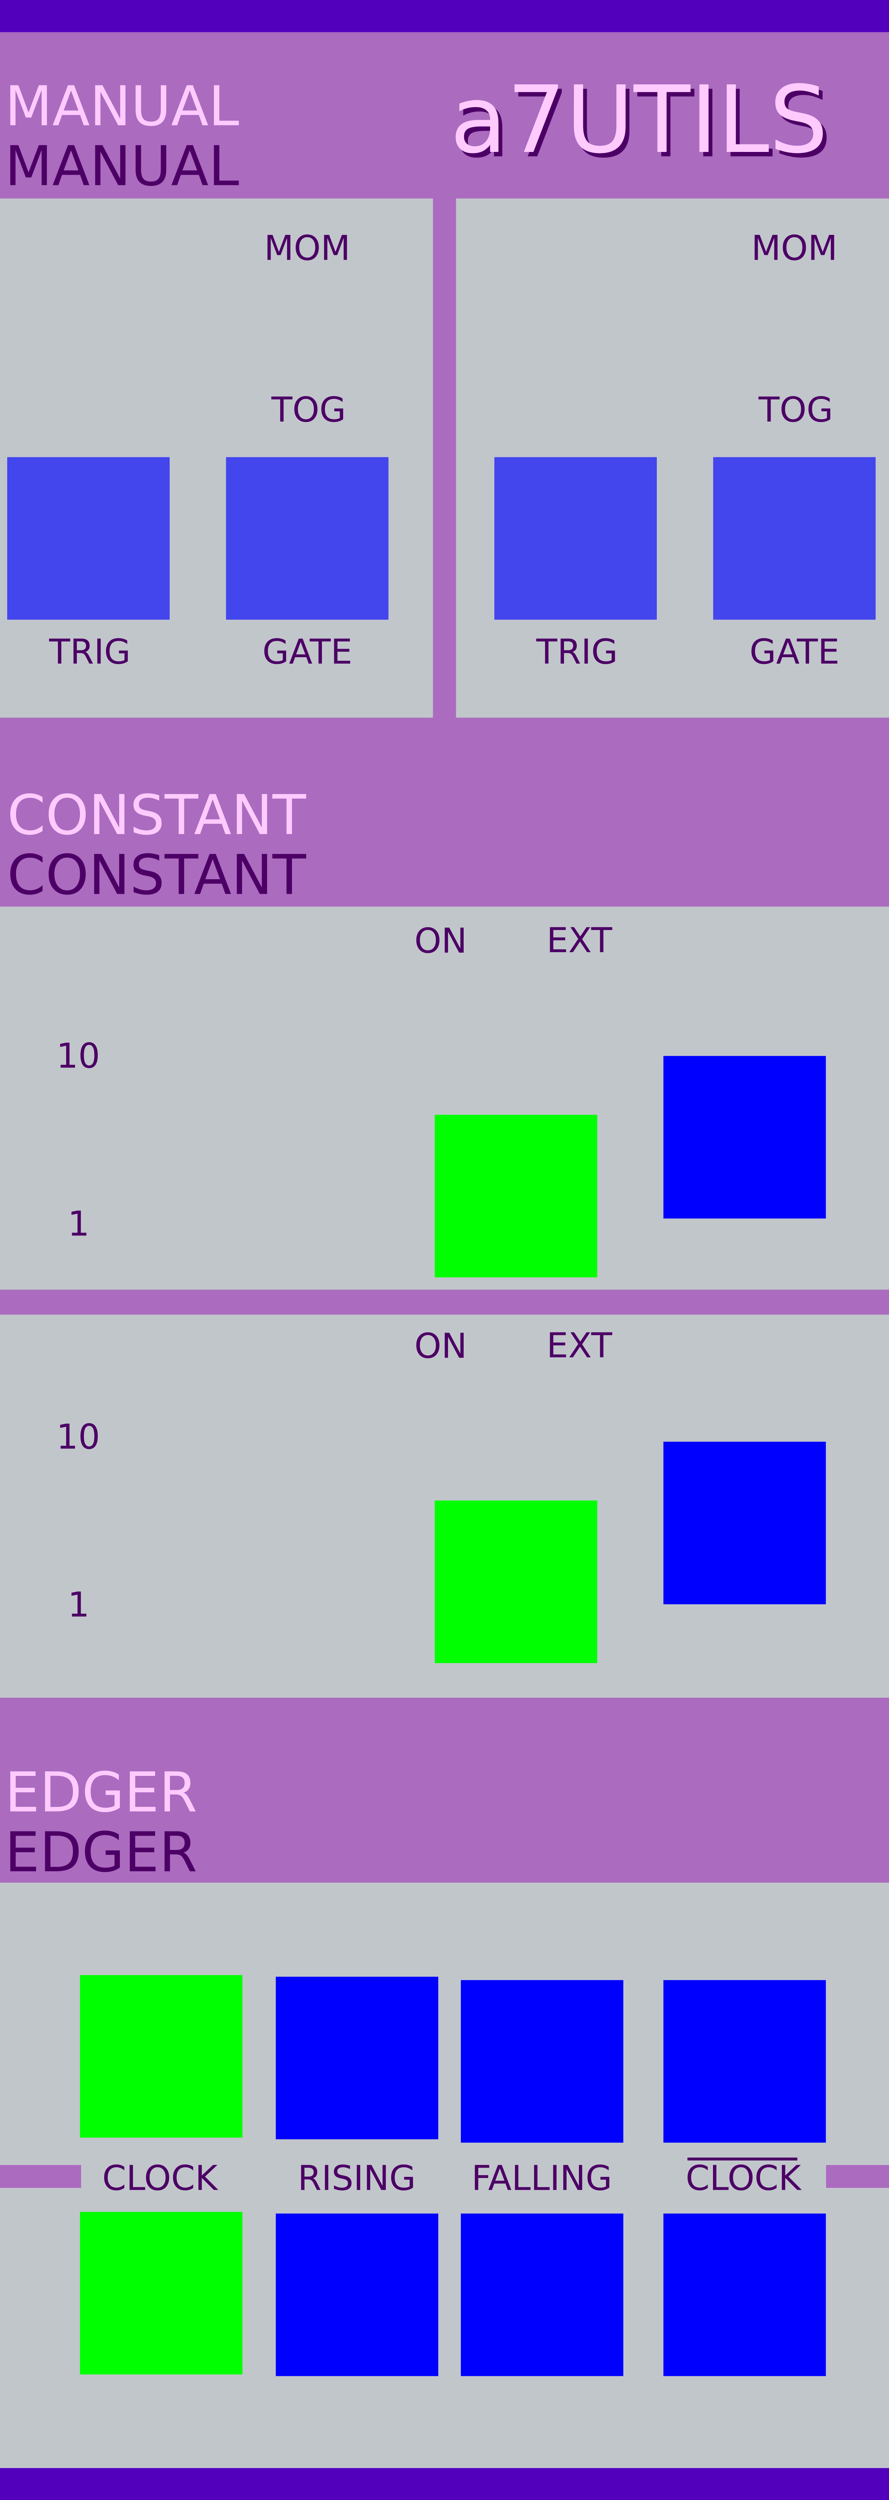 <svg xmlns="http://www.w3.org/2000/svg" xmlns:svg="http://www.w3.org/2000/svg" id="svg7000" width="172.8" height="128.5mm" version="1.1" viewBox="0 0 45.72 128.5"><g style="display:inline" id="layer1" transform="translate(0,-168.5)"><rect id="rect13994" width="45.72" height="125.946" x="0" y="168.5" style="opacity:1;fill:#ab6bbf;fill-opacity:1;stroke:#00f;stroke-width:0;stroke-miterlimit:4;stroke-dasharray:none;stroke-dashoffset:.2;stroke-opacity:1"/><g id="g13958" transform="translate(67.658,-10.754)"><g style="font-style:normal;font-variant:normal;font-weight:400;font-stretch:normal;font-size:2.822px;line-height:6.615px;font-family:sans-serif;font-variant-ligatures:normal;font-variant-position:normal;font-variant-caps:normal;font-variant-numeric:normal;font-variant-alternates:normal;font-feature-settings:normal;text-indent:0;text-align:start;text-decoration:none;text-decoration-line:none;text-decoration-style:solid;text-decoration-color:#000;letter-spacing:0;word-spacing:0;text-transform:none;writing-mode:lr-tb;direction:ltr;text-orientation:mixed;dominant-baseline:auto;baseline-shift:baseline;text-anchor:start;white-space:normal;shape-padding:0;opacity:1;vector-effect:none;fill:#4c0065;fill-opacity:1;stroke:none;stroke-width:.265;stroke-linecap:butt;stroke-linejoin:miter;stroke-miterlimit:4;stroke-dasharray:none;stroke-dashoffset:0;stroke-opacity:1" id="text7977" aria-label="MANUAL" transform="translate(-68.596,11.423)"><path style="stroke-width:.265" id="path8623" d="m 1.467,175.29 h 0.415 l 0.525,1.4 0.528,-1.4 h 0.415 v 2.057 H 3.078 v -1.807 l -0.531,1.411 H 2.267 l -0.531,-1.411 v 1.807 H 1.467 Z"/><path style="stroke-width:.265" id="path8625" d="m 4.591,175.564 -0.378,1.024 H 4.97 Z m -0.157,-0.274 h 0.316 l 0.784,2.057 H 5.244 L 5.057,176.819 H 4.129 l -0.187,0.528 H 3.648 Z"/><path style="stroke-width:.265" id="path8627" d="m 5.832,175.29 h 0.375 l 0.912,1.721 v -1.721 H 7.39 v 2.057 H 7.015 l -0.912,-1.721 v 1.721 H 5.832 Z"/><path style="stroke-width:.265" id="path8629" d="m 7.912,175.29 h 0.28 v 1.25 q 0,0.331 0.12,0.477 0.12,0.145 0.389,0.145 0.267,0 0.387,-0.145 0.12,-0.146 0.12,-0.477 v -1.25 h 0.28 v 1.284 q 0,0.402 -0.2,0.608 -0.198,0.205 -0.587,0.205 -0.39,0 -0.59,-0.205 -0.198,-0.205 -0.198,-0.608 z"/><path style="stroke-width:.265" id="path8631" d="m 10.698,175.564 -0.378,1.024 h 0.757 z m -0.157,-0.274 h 0.316 l 0.784,2.057 h -0.289 l -0.187,-0.528 H 10.237 l -0.187,0.528 H 9.756 Z"/><path style="stroke-width:.265" id="path8633" d="m 11.94,175.29 h 0.278 v 1.823 h 1.002 v 0.234 h -1.28 z"/></g><g style="font-style:normal;font-variant:normal;font-weight:400;font-stretch:normal;font-size:2.822px;line-height:6.615px;font-family:sans-serif;font-variant-ligatures:normal;font-variant-position:normal;font-variant-caps:normal;font-variant-numeric:normal;font-variant-alternates:normal;font-feature-settings:normal;text-indent:0;text-align:start;text-decoration:none;text-decoration-line:none;text-decoration-style:solid;text-decoration-color:#000;letter-spacing:0;word-spacing:0;text-transform:none;writing-mode:lr-tb;direction:ltr;text-orientation:mixed;dominant-baseline:auto;baseline-shift:baseline;text-anchor:start;white-space:normal;shape-padding:0;opacity:1;vector-effect:none;fill:#ffcbff;fill-opacity:1;stroke:none;stroke-width:.265;stroke-linecap:butt;stroke-linejoin:miter;stroke-miterlimit:4;stroke-dasharray:none;stroke-dashoffset:0;stroke-opacity:1" id="text8417" aria-label="MANUAL" transform="translate(-68.256,10.894)"><path style="fill:#ffcbff;fill-opacity:1;stroke-width:.265" id="path8459" d="m 1.127,172.74 h 0.415 l 0.525,1.4 0.528,-1.4 h 0.415 v 2.057 H 2.738 v -1.807 l -0.531,1.411 H 1.927 l -0.531,-1.411 v 1.807 H 1.127 Z"/><path style="fill:#ffcbff;fill-opacity:1;stroke-width:.265" id="path8461" d="m 4.251,173.015 -0.378,1.024 h 0.757 z m -0.157,-0.274 h 0.316 l 0.784,2.057 H 4.904 L 4.717,174.27 H 3.789 l -0.187,0.528 H 3.308 Z"/><path style="fill:#ffcbff;fill-opacity:1;stroke-width:.265" id="path8463" d="m 5.492,172.74 h 0.375 l 0.912,1.721 v -1.721 h 0.27 v 2.057 H 6.675 l -0.912,-1.721 v 1.721 H 5.492 Z"/><path style="fill:#ffcbff;fill-opacity:1;stroke-width:.265" id="path8465" d="m 7.572,172.74 h 0.28 v 1.25 q 0,0.331 0.12,0.477 0.12,0.145 0.389,0.145 0.267,0 0.387,-0.145 0.12,-0.146 0.12,-0.477 v -1.25 h 0.28 v 1.284 q 0,0.402 -0.2,0.608 -0.198,0.205 -0.587,0.205 -0.39,0 -0.59,-0.205 -0.198,-0.205 -0.198,-0.608 z"/><path style="fill:#ffcbff;fill-opacity:1;stroke-width:.265" id="path8467" d="m 10.358,173.015 -0.378,1.024 H 10.737 Z m -0.157,-0.274 h 0.316 l 0.784,2.057 H 11.011 l -0.187,-0.528 H 9.897 l -0.187,0.528 H 9.416 Z"/><path style="fill:#ffcbff;fill-opacity:1;stroke-width:.265" id="path8469" d="m 11.6,172.74 h 0.278 v 1.823 h 1.002 v 0.234 h -1.28 z"/></g></g><g id="g13978" transform="translate(50.091,25.64)"><g style="font-style:normal;font-variant:normal;font-weight:400;font-stretch:normal;font-size:2.822px;line-height:6.615px;font-family:sans-serif;font-variant-ligatures:normal;font-variant-position:normal;font-variant-caps:normal;font-variant-numeric:normal;font-variant-alternates:normal;font-feature-settings:normal;text-indent:0;text-align:start;text-decoration:none;text-decoration-line:none;text-decoration-style:solid;text-decoration-color:#000;letter-spacing:0;word-spacing:0;text-transform:none;writing-mode:lr-tb;direction:ltr;text-orientation:mixed;dominant-baseline:auto;baseline-shift:baseline;text-anchor:start;white-space:normal;shape-padding:0;opacity:1;vector-effect:none;fill:#4c0065;fill-opacity:1;stroke:none;stroke-width:.265;stroke-linecap:butt;stroke-linejoin:miter;stroke-miterlimit:4;stroke-dasharray:none;stroke-dashoffset:0;stroke-opacity:1" id="text7957" aria-label="CONSTANT" transform="translate(-51.42,-24.572)"><path style="stroke-width:.265" id="path8636" d="m 3.517,211.48 v 0.294 q -0.141,-0.131 -0.3,-0.196 -0.158,-0.065 -0.338,-0.065 -0.353,0 -0.54,0.216 -0.187,0.215 -0.187,0.623 0,0.407 0.187,0.623 0.187,0.215 0.54,0.215 0.179,0 0.338,-0.065 0.16,-0.065 0.3,-0.196 v 0.291 q -0.146,0.099 -0.31,0.149 -0.163,0.05 -0.345,0.05 -0.467,0 -0.736,-0.285 -0.269,-0.287 -0.269,-0.781 0,-0.496 0.269,-0.781 0.269,-0.287 0.736,-0.287 0.185,0 0.347,0.05 0.164,0.048 0.307,0.146 z"/><path style="stroke-width:.265" id="path8638" d="m 4.785,211.51 q -0.303,0 -0.482,0.226 -0.178,0.226 -0.178,0.616 0,0.389 0.178,0.615 0.179,0.226 0.482,0.226 0.303,0 0.48,-0.226 0.178,-0.226 0.178,-0.615 0,-0.39 -0.178,-0.616 -0.176,-0.226 -0.48,-0.226 z m 0,-0.226 q 0.433,0 0.692,0.291 0.259,0.289 0.259,0.777 0,0.486 -0.259,0.777 -0.259,0.289 -0.692,0.289 -0.434,0 -0.695,-0.289 -0.259,-0.289 -0.259,-0.777 0,-0.488 0.259,-0.777 0.26,-0.291 0.695,-0.291 z"/><path style="stroke-width:.265" id="path8640" d="m 6.171,211.322 h 0.375 l 0.912,1.721 v -1.721 h 0.27 v 2.057 H 7.354 l -0.912,-1.721 v 1.721 H 6.171 Z"/><path style="stroke-width:.265" id="path8642" d="m 9.516,211.389 v 0.271 q -0.158,-0.076 -0.299,-0.113 -0.141,-0.037 -0.271,-0.037 -0.227,0 -0.351,0.088 -0.123,0.088 -0.123,0.251 0,0.136 0.081,0.207 0.083,0.069 0.311,0.112 l 0.168,0.034 q 0.311,0.059 0.459,0.209 0.149,0.149 0.149,0.4 0,0.299 -0.201,0.453 -0.2,0.154 -0.587,0.154 -0.146,0 -0.311,-0.033 -0.164,-0.033 -0.34,-0.098 v -0.287 q 0.169,0.095 0.332,0.143 0.163,0.048 0.32,0.048 0.238,0 0.368,-0.094 0.13,-0.094 0.13,-0.267 0,-0.152 -0.094,-0.237 -0.092,-0.085 -0.305,-0.128 l -0.169,-0.033 q -0.311,-0.062 -0.451,-0.194 -0.139,-0.132 -0.139,-0.368 0,-0.273 0.192,-0.43 0.193,-0.157 0.531,-0.157 0.145,0 0.295,0.026 0.15,0.026 0.307,0.079 z"/><path style="stroke-width:.265" id="path8644" d="M 9.789,211.322 H 11.529 v 0.234 H 10.799 v 1.823 h -0.28 v -1.823 H 9.789 Z"/><path style="stroke-width:.265" id="path8646" d="m 12.266,211.596 -0.378,1.024 h 0.757 z m -0.157,-0.274 h 0.316 l 0.784,2.057 H 12.92 l -0.187,-0.528 h -0.927 l -0.187,0.528 h -0.294 z"/><path style="stroke-width:.265" id="path8648" d="m 13.508,211.322 h 0.375 l 0.912,1.721 v -1.721 h 0.27 v 2.057 h -0.375 l -0.912,-1.721 v 1.721 h -0.27 z"/><path style="stroke-width:.265" id="path8650" d="m 15.334,211.322 h 1.74 v 0.234 h -0.73 v 1.823 h -0.28 v -1.823 h -0.73 z"/></g><g style="font-style:normal;font-variant:normal;font-weight:400;font-stretch:normal;font-size:2.822px;line-height:6.615px;font-family:sans-serif;font-variant-ligatures:normal;font-variant-position:normal;font-variant-caps:normal;font-variant-numeric:normal;font-variant-alternates:normal;font-feature-settings:normal;text-indent:0;text-align:start;text-decoration:none;text-decoration-line:none;text-decoration-style:solid;text-decoration-color:#000;letter-spacing:0;word-spacing:0;text-transform:none;writing-mode:lr-tb;direction:ltr;text-orientation:mixed;dominant-baseline:auto;baseline-shift:baseline;text-anchor:start;white-space:normal;shape-padding:0;opacity:1;vector-effect:none;fill:#ffcbff;fill-opacity:1;stroke:none;stroke-width:.265;stroke-linecap:butt;stroke-linejoin:miter;stroke-miterlimit:4;stroke-dasharray:none;stroke-dashoffset:0;stroke-opacity:1" id="text8421" aria-label="CONSTANT" transform="translate(-51.59,-24.591)"><path style="fill:#ffcbff;fill-opacity:1;stroke-width:.265" id="path8442" d="m 3.687,208.421 v 0.294 q -0.141,-0.131 -0.3,-0.196 -0.158,-0.065 -0.338,-0.065 -0.353,0 -0.54,0.216 -0.187,0.215 -0.187,0.623 0,0.407 0.187,0.623 0.187,0.215 0.54,0.215 0.179,0 0.338,-0.065 0.16,-0.065 0.3,-0.196 v 0.291 q -0.146,0.099 -0.31,0.149 -0.163,0.05 -0.345,0.05 -0.467,0 -0.736,-0.285 -0.269,-0.287 -0.269,-0.781 0,-0.496 0.269,-0.781 0.269,-0.287 0.736,-0.287 0.185,0 0.347,0.05 0.164,0.048 0.307,0.146 z"/><path style="fill:#ffcbff;fill-opacity:1;stroke-width:.265" id="path8444" d="m 4.955,208.451 q -0.303,0 -0.482,0.226 -0.178,0.226 -0.178,0.616 0,0.389 0.178,0.615 0.179,0.226 0.482,0.226 0.303,0 0.48,-0.226 0.178,-0.226 0.178,-0.615 0,-0.39 -0.178,-0.616 -0.176,-0.226 -0.48,-0.226 z m 0,-0.226 q 0.433,0 0.692,0.291 0.259,0.289 0.259,0.777 0,0.486 -0.259,0.777 -0.259,0.289 -0.692,0.289 -0.434,0 -0.695,-0.289 -0.259,-0.289 -0.259,-0.777 0,-0.488 0.259,-0.777 0.26,-0.291 0.695,-0.291 z"/><path style="fill:#ffcbff;fill-opacity:1;stroke-width:.265" id="path8446" d="m 6.341,208.262 h 0.375 l 0.912,1.721 v -1.721 h 0.27 v 2.057 H 7.524 L 6.611,208.599 v 1.721 H 6.341 Z"/><path style="fill:#ffcbff;fill-opacity:1;stroke-width:.265" id="path8448" d="m 9.686,208.33 v 0.271 q -0.158,-0.076 -0.299,-0.113 -0.141,-0.037 -0.271,-0.037 -0.227,0 -0.351,0.088 -0.123,0.088 -0.123,0.251 0,0.136 0.081,0.207 0.083,0.069 0.311,0.112 l 0.168,0.034 q 0.311,0.059 0.459,0.209 0.149,0.149 0.149,0.4 0,0.299 -0.201,0.453 -0.2,0.154 -0.587,0.154 -0.146,0 -0.311,-0.033 -0.164,-0.033 -0.34,-0.098 v -0.287 q 0.169,0.095 0.332,0.143 0.163,0.048 0.32,0.048 0.238,0 0.368,-0.094 0.13,-0.094 0.13,-0.267 0,-0.152 -0.094,-0.237 -0.092,-0.085 -0.305,-0.128 l -0.169,-0.033 q -0.311,-0.062 -0.451,-0.194 -0.139,-0.132 -0.139,-0.368 0,-0.273 0.192,-0.43 0.193,-0.157 0.531,-0.157 0.145,0 0.295,0.026 0.15,0.026 0.307,0.079 z"/><path style="fill:#ffcbff;fill-opacity:1;stroke-width:.265" id="path8450" d="m 9.959,208.262 h 1.74 v 0.234 h -0.73 v 1.823 h -0.28 v -1.823 H 9.959 Z"/><path style="fill:#ffcbff;fill-opacity:1;stroke-width:.265" id="path8452" d="m 12.436,208.537 -0.378,1.024 h 0.757 z m -0.157,-0.274 h 0.316 l 0.784,2.057 h -0.289 l -0.187,-0.528 h -0.927 l -0.187,0.528 h -0.294 z"/><path style="fill:#ffcbff;fill-opacity:1;stroke-width:.265" id="path8454" d="m 13.678,208.262 h 0.375 l 0.912,1.721 v -1.721 h 0.27 v 2.057 H 14.86 l -0.912,-1.721 v 1.721 h -0.27 z"/><path style="fill:#ffcbff;fill-opacity:1;stroke-width:.265" id="path8456" d="m 15.504,208.262 h 1.74 v 0.234 h -0.73 v 1.823 h -0.28 v -1.823 h -0.73 z"/></g></g><g id="g13992" transform="translate(31.822,75.871)"><g style="font-style:normal;font-variant:normal;font-weight:400;font-stretch:normal;font-size:2.822px;line-height:6.615px;font-family:sans-serif;font-variant-ligatures:normal;font-variant-position:normal;font-variant-caps:normal;font-variant-numeric:normal;font-variant-alternates:normal;font-feature-settings:normal;text-indent:0;text-align:start;text-decoration:none;text-decoration-line:none;text-decoration-style:solid;text-decoration-color:#000;letter-spacing:0;word-spacing:0;text-transform:none;writing-mode:lr-tb;direction:ltr;text-orientation:mixed;dominant-baseline:auto;baseline-shift:baseline;text-anchor:start;white-space:normal;shape-padding:0;opacity:1;vector-effect:none;fill:#4c0065;fill-opacity:1;stroke:none;stroke-width:.265;stroke-linecap:butt;stroke-linejoin:miter;stroke-miterlimit:4;stroke-dasharray:none;stroke-dashoffset:0;stroke-opacity:1" id="text8041" aria-label="EDGER" transform="translate(-34.969,-57.204)"><path style="stroke-width:.265" id="path8611" d="m 3.676,243.954 h 1.301 v 0.234 H 3.955 v 0.609 h 0.98 v 0.234 H 3.955 v 0.746 h 1.047 v 0.234 H 3.676 Z"/><path style="stroke-width:.265" id="path8613" d="m 5.741,244.183 v 1.6 h 0.336 q 0.426,0 0.623,-0.193 0.198,-0.193 0.198,-0.609 0,-0.413 -0.198,-0.605 -0.197,-0.193 -0.623,-0.193 z M 5.462,243.954 H 6.034 q 0.598,0 0.878,0.249 0.28,0.248 0.28,0.777 0,0.532 -0.281,0.781 -0.281,0.249 -0.876,0.249 H 5.462 Z"/><path style="stroke-width:.265" id="path8615" d="M 9.037,245.718 V 245.166 H 8.582 v -0.229 h 0.73 v 0.883 q -0.161,0.114 -0.356,0.174 -0.194,0.058 -0.415,0.058 -0.482,0 -0.755,-0.281 -0.271,-0.282 -0.271,-0.785 0,-0.504 0.271,-0.785 0.273,-0.282 0.755,-0.282 0.201,0 0.382,0.05 0.182,0.05 0.335,0.146 v 0.296 q -0.154,-0.131 -0.328,-0.197 -0.174,-0.066 -0.365,-0.066 -0.378,0 -0.568,0.211 -0.189,0.211 -0.189,0.628 0,0.416 0.189,0.627 0.19,0.211 0.568,0.211 0.147,0 0.263,-0.025 0.116,-0.026 0.208,-0.08 z"/><path style="stroke-width:.265" id="path8617" d="M 9.822,243.954 H 11.123 v 0.234 h -1.023 v 0.609 h 0.98 v 0.234 h -0.98 v 0.746 h 1.047 v 0.234 H 9.822 Z"/><path style="stroke-width:.265" id="path8619" d="m 12.584,245.047 q 0.09,0.03 0.174,0.13 0.085,0.099 0.171,0.273 l 0.282,0.562 h -0.299 l -0.263,-0.528 q -0.102,-0.207 -0.198,-0.274 -0.095,-0.068 -0.26,-0.068 h -0.303 v 0.87 h -0.278 v -2.057 h 0.628 q 0.353,0 0.526,0.147 0.174,0.147 0.174,0.445 0,0.194 -0.091,0.322 -0.09,0.128 -0.262,0.178 z m -0.697,-0.864 v 0.73 h 0.35 q 0.201,0 0.303,-0.092 0.103,-0.094 0.103,-0.274 0,-0.181 -0.103,-0.271 -0.102,-0.092 -0.303,-0.092 z"/></g><g style="font-style:normal;font-variant:normal;font-weight:400;font-stretch:normal;font-size:2.822px;line-height:6.615px;font-family:sans-serif;font-variant-ligatures:normal;font-variant-position:normal;font-variant-caps:normal;font-variant-numeric:normal;font-variant-alternates:normal;font-feature-settings:normal;text-indent:0;text-align:start;text-decoration:none;text-decoration-line:none;text-decoration-style:solid;text-decoration-color:#000;letter-spacing:0;word-spacing:0;text-transform:none;writing-mode:lr-tb;direction:ltr;text-orientation:mixed;dominant-baseline:auto;baseline-shift:baseline;text-anchor:start;white-space:normal;shape-padding:0;opacity:1;vector-effect:none;fill:#ffcbff;fill-opacity:1;stroke:none;stroke-width:.265;stroke-linecap:butt;stroke-linejoin:miter;stroke-miterlimit:4;stroke-dasharray:none;stroke-dashoffset:0;stroke-opacity:1" id="text8429" aria-label="EDGER" transform="translate(-34.799,-57.224)"><path style="fill:#ffcbff;fill-opacity:1;stroke-width:.265" id="path8431" d="m 3.506,240.895 h 1.301 v 0.234 H 3.785 v 0.609 h 0.98 v 0.234 H 3.785 v 0.746 h 1.047 v 0.234 H 3.506 Z"/><path style="fill:#ffcbff;fill-opacity:1;stroke-width:.265" id="path8433" d="m 5.571,241.124 v 1.6 H 5.907 q 0.426,0 0.623,-0.193 0.198,-0.193 0.198,-0.609 0,-0.413 -0.198,-0.605 -0.197,-0.193 -0.623,-0.193 z M 5.292,240.895 h 0.572 q 0.598,0 0.878,0.249 0.28,0.248 0.28,0.777 0,0.532 -0.281,0.781 -0.281,0.249 -0.876,0.249 H 5.292 Z"/><path style="fill:#ffcbff;fill-opacity:1;stroke-width:.265" id="path8435" d="m 8.867,242.659 v -0.553 H 8.412 v -0.229 h 0.73 v 0.883 q -0.161,0.114 -0.356,0.174 -0.194,0.058 -0.415,0.058 -0.482,0 -0.755,-0.281 -0.271,-0.282 -0.271,-0.785 0,-0.504 0.271,-0.785 0.273,-0.282 0.755,-0.282 0.201,0 0.382,0.05 0.182,0.05 0.335,0.146 v 0.296 Q 8.934,241.219 8.761,241.153 8.587,241.087 8.396,241.087 q -0.378,0 -0.568,0.211 -0.189,0.211 -0.189,0.628 0,0.416 0.189,0.627 0.19,0.211 0.568,0.211 0.147,0 0.263,-0.025 0.116,-0.026 0.208,-0.08 z"/><path style="fill:#ffcbff;fill-opacity:1;stroke-width:.265" id="path8437" d="m 9.652,240.895 h 1.301 v 0.234 H 9.931 v 0.609 H 10.91 v 0.234 H 9.931 v 0.746 h 1.047 v 0.234 H 9.652 Z"/><path style="fill:#ffcbff;fill-opacity:1;stroke-width:.265" id="path8439" d="m 12.414,241.988 q 0.09,0.03 0.174,0.13 0.085,0.099 0.171,0.273 l 0.282,0.562 h -0.299 l -0.263,-0.528 q -0.102,-0.207 -0.198,-0.274 -0.095,-0.068 -0.26,-0.068 h -0.303 v 0.87 h -0.278 v -2.057 h 0.628 q 0.353,0 0.526,0.147 0.174,0.147 0.174,0.445 0,0.194 -0.091,0.322 -0.09,0.128 -0.262,0.178 z m -0.697,-0.864 v 0.73 h 0.35 q 0.201,0 0.303,-0.092 0.103,-0.094 0.103,-0.274 0,-0.181 -0.103,-0.271 -0.102,-0.092 -0.303,-0.092 z"/></g></g><rect id="rect14338" width="45.72" height="1.652" x="0" y="295.348" style="opacity:1;fill:#5300bd;fill-opacity:1;stroke:#f0f;stroke-width:0;stroke-miterlimit:4;stroke-dasharray:none;stroke-dashoffset:.2;stroke-opacity:1"/><rect style="opacity:1;fill:#5300bd;fill-opacity:1;stroke:#f0f;stroke-width:0;stroke-miterlimit:4;stroke-dasharray:none;stroke-dashoffset:.2;stroke-opacity:1" id="rect5739" width="45.72" height="1.652" x="0" y="168.5"/><g id="g3650" transform="translate(1.587)"><g style="font-style:normal;font-variant:normal;font-weight:400;font-stretch:normal;font-size:4.233px;line-height:6.615px;font-family:sans-serif;font-variant-ligatures:normal;font-variant-position:normal;font-variant-caps:normal;font-variant-numeric:normal;font-variant-alternates:normal;font-feature-settings:normal;text-indent:0;text-align:start;text-decoration:none;text-decoration-line:none;text-decoration-style:solid;text-decoration-color:#000;letter-spacing:0;word-spacing:0;text-transform:none;writing-mode:lr-tb;direction:ltr;text-orientation:mixed;dominant-baseline:auto;baseline-shift:baseline;text-anchor:start;white-space:normal;shape-padding:0;display:inline;opacity:1;vector-effect:none;fill:#4c0065;fill-opacity:1;stroke:none;stroke-width:.265;stroke-linecap:butt;stroke-linejoin:miter;stroke-miterlimit:4;stroke-dasharray:none;stroke-dashoffset:0;stroke-opacity:1" id="text8401" aria-label="a7UTILS" transform="translate(37.343,15.815)"><path style="font-size:4.762px;stroke-width:.265" id="path3619" d="m -13.951,159.41 q -0.519,0 -0.719,0.119 -0.2,0.119 -0.2,0.405 0,0.228 0.149,0.363 0.151,0.133 0.409,0.133 0.356,0 0.57,-0.251 0.216,-0.253 0.216,-0.672 v -0.095 z m 0.853,-0.177 v 1.486 h -0.428 v -0.395 q -0.147,0.237 -0.365,0.351 -0.219,0.112 -0.535,0.112 -0.4,0 -0.637,-0.223 -0.235,-0.226 -0.235,-0.602 0,-0.44 0.293,-0.663 0.295,-0.223 0.879,-0.223 h 0.6 v -0.042 q 0,-0.295 -0.195,-0.456 -0.193,-0.163 -0.544,-0.163 -0.223,0 -0.435,0.053 -0.212,0.053 -0.407,0.16 v -0.395 q 0.235,-0.091 0.456,-0.135 0.221,-0.046 0.43,-0.046 0.565,0 0.844,0.293 0.279,0.293 0.279,0.888 z"/><path style="font-size:4.762px;stroke-width:.265" id="path3621" d="m -12.272,157.248 h 2.232 v 0.2 l -1.26,3.272 h -0.491 l 1.186,-3.077 h -1.667 z"/><path style="font-size:4.762px;stroke-width:.265" id="path3623" d="m -9.216,157.248 h 0.472 v 2.109 q 0,0.558 0.202,0.805 0.202,0.244 0.656,0.244 0.451,0 0.653,-0.244 0.202,-0.246 0.202,-0.805 v -2.109 h 0.472 v 2.167 q 0,0.679 -0.337,1.026 -0.335,0.346 -0.991,0.346 -0.658,0 -0.995,-0.346 -0.335,-0.346 -0.335,-1.026 z"/><path style="font-size:4.762px;stroke-width:.265" id="path3625" d="m -6.156,157.248 h 2.937 v 0.395 h -1.232 v 3.077 h -0.472 v -3.077 h -1.232 z"/><path style="font-size:4.762px;stroke-width:.265" id="path3627" d="m -2.763,157.248 h 0.47 v 3.472 h -0.47 z"/><path style="font-size:4.762px;stroke-width:.265" id="path3629" d="m -1.359,157.248 h 0.47 v 3.077 h 1.691 v 0.395 H -1.359 Z"/><path style="font-size:4.762px;stroke-width:.265" id="path3631" d="m 3.374,157.362 v 0.458 q -0.267,-0.128 -0.505,-0.191 -0.237,-0.063 -0.458,-0.063 -0.384,0 -0.593,0.149 -0.207,0.149 -0.207,0.423 0,0.23 0.137,0.349 0.14,0.116 0.526,0.188 l 0.284,0.058 q 0.526,0.1 0.774,0.353 0.251,0.251 0.251,0.674 0,0.505 -0.34,0.765 -0.337,0.26 -0.991,0.26 -0.246,0 -0.526,-0.056 -0.277,-0.056 -0.574,-0.165 v -0.484 q 0.286,0.16 0.56,0.242 0.274,0.081 0.54,0.081 0.402,0 0.621,-0.158 0.219,-0.158 0.219,-0.451 0,-0.256 -0.158,-0.4 -0.156,-0.144 -0.514,-0.216 l -0.286,-0.056 q -0.526,-0.105 -0.76,-0.328 -0.235,-0.223 -0.235,-0.621 0,-0.46 0.323,-0.726 0.326,-0.265 0.895,-0.265 0.244,0 0.498,0.044 0.253,0.044 0.519,0.133 z"/></g><g style="font-style:normal;font-variant:normal;font-weight:400;font-stretch:normal;font-size:4.233px;line-height:6.615px;font-family:sans-serif;font-variant-ligatures:normal;font-variant-position:normal;font-variant-caps:normal;font-variant-numeric:normal;font-variant-alternates:normal;font-feature-settings:normal;text-indent:0;text-align:start;text-decoration:none;text-decoration-line:none;text-decoration-style:solid;text-decoration-color:#000;letter-spacing:0;word-spacing:0;text-transform:none;writing-mode:lr-tb;direction:ltr;text-orientation:mixed;dominant-baseline:auto;baseline-shift:baseline;text-anchor:start;white-space:normal;shape-padding:0;display:inline;opacity:1;vector-effect:none;fill:#ffcbff;fill-opacity:1;stroke:none;stroke-width:.265;stroke-linecap:butt;stroke-linejoin:miter;stroke-miterlimit:4;stroke-dasharray:none;stroke-dashoffset:0;stroke-opacity:1" id="text1010" aria-label="a7UTILS" transform="translate(37.343,15.815)"><path style="font-size:4.762px;fill:#ffcbff;fill-opacity:1;stroke-width:.265" id="path3604" d="m -14.149,159.184 q -0.519,0 -0.719,0.119 -0.2,0.119 -0.2,0.405 0,0.228 0.149,0.363 0.151,0.133 0.409,0.133 0.356,0 0.57,-0.251 0.216,-0.253 0.216,-0.672 v -0.095 z m 0.853,-0.177 v 1.486 h -0.428 v -0.395 q -0.147,0.237 -0.365,0.351 -0.219,0.112 -0.535,0.112 -0.4,0 -0.637,-0.223 -0.235,-0.226 -0.235,-0.602 0,-0.44 0.293,-0.663 0.295,-0.223 0.879,-0.223 h 0.6 v -0.042 q 0,-0.295 -0.195,-0.456 -0.193,-0.163 -0.544,-0.163 -0.223,0 -0.435,0.053 -0.212,0.053 -0.407,0.16 v -0.395 q 0.235,-0.091 0.456,-0.135 0.221,-0.046 0.43,-0.046 0.565,0 0.844,0.293 0.279,0.293 0.279,0.888 z"/><path style="font-size:4.762px;fill:#ffcbff;fill-opacity:1;stroke-width:.265" id="path3606" d="m -12.47,157.022 h 2.232 v 0.2 l -1.26,3.272 h -0.491 l 1.186,-3.077 h -1.667 z"/><path style="font-size:4.762px;fill:#ffcbff;fill-opacity:1;stroke-width:.265" id="path3608" d="m -9.414,157.022 h 0.472 v 2.109 q 0,0.558 0.202,0.805 0.202,0.244 0.656,0.244 0.451,0 0.653,-0.244 0.202,-0.246 0.202,-0.805 v -2.109 h 0.472 v 2.167 q 0,0.679 -0.337,1.026 -0.335,0.346 -0.991,0.346 -0.658,0 -0.995,-0.346 -0.335,-0.346 -0.335,-1.026 z"/><path style="font-size:4.762px;fill:#ffcbff;fill-opacity:1;stroke-width:.265" id="path3610" d="m -6.354,157.022 h 2.937 v 0.395 h -1.232 v 3.077 h -0.472 v -3.077 h -1.232 z"/><path style="font-size:4.762px;fill:#ffcbff;fill-opacity:1;stroke-width:.265" id="path3612" d="m -2.961,157.022 h 0.47 v 3.472 h -0.47 z"/><path style="font-size:4.762px;fill:#ffcbff;fill-opacity:1;stroke-width:.265" id="path3614" d="m -1.556,157.022 h 0.47 v 3.077 h 1.691 v 0.395 H -1.556 Z"/><path style="font-size:4.762px;fill:#ffcbff;fill-opacity:1;stroke-width:.265" id="path3616" d="m 3.176,157.135 v 0.458 q -0.267,-0.128 -0.505,-0.191 -0.237,-0.063 -0.458,-0.063 -0.384,0 -0.593,0.149 -0.207,0.149 -0.207,0.423 0,0.23 0.137,0.349 0.14,0.116 0.526,0.188 l 0.284,0.058 q 0.526,0.1 0.774,0.353 0.251,0.251 0.251,0.674 0,0.505 -0.34,0.765 -0.337,0.26 -0.991,0.26 -0.246,0 -0.526,-0.056 -0.277,-0.056 -0.574,-0.165 v -0.484 q 0.286,0.16 0.56,0.242 0.274,0.081 0.54,0.081 0.402,0 0.621,-0.158 0.219,-0.158 0.219,-0.451 0,-0.256 -0.158,-0.4 -0.156,-0.144 -0.514,-0.216 l -0.286,-0.056 q -0.526,-0.105 -0.76,-0.328 -0.235,-0.223 -0.235,-0.621 0,-0.46 0.323,-0.726 0.326,-0.265 0.895,-0.265 0.244,0 0.498,0.044 0.253,0.044 0.519,0.133 z"/></g></g></g><g style="display:inline" id="layer3"><path style="opacity:1;fill:#c1c6cb;fill-opacity:1;stroke:red;stroke-width:0;stroke-miterlimit:4;stroke-dasharray:none;stroke-dashoffset:.2;stroke-opacity:1" id="path9894" d="m 23.453,10.201 h 22.267 v 26.684 H 23.453 Z"/><path id="rect8407" d="M 2.0275632e-8,10.201 H 22.267 v 26.684 H 2.0275632e-8 Z" style="opacity:1;fill:#c1c6cb;fill-opacity:1;stroke:red;stroke-width:0;stroke-miterlimit:4;stroke-dasharray:none;stroke-dashoffset:.2;stroke-opacity:1"/><path style="opacity:1;fill:#c1c6cb;fill-opacity:1;stroke:red;stroke-width:0;stroke-miterlimit:4;stroke-dasharray:none;stroke-dashoffset:.2;stroke-opacity:1" id="path12488" d="M -9.9758513e-8,67.568 H 45.72 V 87.257 H -9.9758513e-8 Z"/><path id="rect8409" d="M -9.9758513e-8,46.595 H 45.72 V 66.284 H -9.9758513e-8 Z" style="opacity:1;fill:#c1c6cb;fill-opacity:1;stroke:red;stroke-width:0;stroke-miterlimit:4;stroke-dasharray:none;stroke-dashoffset:.2;stroke-opacity:1"/><path id="path12669" d="M 0,96.763 H 45.72 V 111.275 H 0 Z" style="opacity:1;fill:#c1c6cb;fill-opacity:1;stroke:red;stroke-width:0;stroke-miterlimit:4;stroke-dasharray:none;stroke-dashoffset:.2;stroke-opacity:1"/><rect style="opacity:1;fill:#0f0;fill-opacity:1;stroke:#0f0;stroke-width:0;stroke-miterlimit:4;stroke-dasharray:none;stroke-dashoffset:.2;stroke-opacity:1" id="rect14290" width="8.355" height="8.355" x="4.113" y="101.512"/><rect id="rect14292" width="8.355" height="8.355" x="14.184" y="101.597" style="opacity:1;fill:#00f;fill-opacity:1;stroke:#00f;stroke-width:0;stroke-miterlimit:4;stroke-dasharray:none;stroke-dashoffset:.2;stroke-opacity:1"/><rect style="opacity:1;fill:#00f;fill-opacity:1;stroke:#00f;stroke-width:0;stroke-miterlimit:4;stroke-dasharray:none;stroke-dashoffset:.2;stroke-opacity:1" id="rect14298" width="8.355" height="8.355" x="23.701" y="101.77"/><g id="g12382" transform="translate(0.284,1.058)"><path id="path8579" d="m 2.834,53.67 h 0.284 v -0.981 l -0.309,0.062 v -0.158 l 0.307,-0.062 h 0.174 v 1.139 h 0.284 v 0.146 h -0.741 z" style="font-style:normal;font-variant:normal;font-weight:400;font-stretch:normal;font-size:1.764px;line-height:6.615px;font-family:sans-serif;font-variant-ligatures:normal;font-variant-position:normal;font-variant-caps:normal;font-variant-numeric:normal;font-variant-alternates:normal;font-feature-settings:normal;text-indent:0;text-align:start;text-decoration:none;text-decoration-line:none;text-decoration-style:solid;text-decoration-color:#000;letter-spacing:0;word-spacing:0;text-transform:none;writing-mode:lr-tb;direction:ltr;text-orientation:mixed;dominant-baseline:auto;baseline-shift:baseline;text-anchor:start;white-space:normal;shape-padding:0;fill:#4c0065;fill-opacity:1;stroke:none;stroke-width:.265;stroke-linecap:butt;stroke-linejoin:miter;stroke-miterlimit:4;stroke-dasharray:none;stroke-dashoffset:0;stroke-opacity:1"/><path id="path8581" d="m 4.299,52.645 q -0.134,0 -0.202,0.133 -0.067,0.132 -0.067,0.397 0,0.264 0.067,0.397 0.068,0.132 0.202,0.132 0.135,0 0.202,-0.132 0.068,-0.133 0.068,-0.397 0,-0.265 -0.068,-0.397 -0.067,-0.133 -0.202,-0.133 z m 0,-0.138 q 0.216,0 0.33,0.171 0.115,0.171 0.115,0.496 0,0.325 -0.115,0.496 -0.114,0.171 -0.33,0.171 -0.216,0 -0.331,-0.171 -0.114,-0.171 -0.114,-0.496 0,-0.326 0.114,-0.496 0.115,-0.171 0.331,-0.171 z" style="font-style:normal;font-variant:normal;font-weight:400;font-stretch:normal;font-size:1.764px;line-height:6.615px;font-family:sans-serif;font-variant-ligatures:normal;font-variant-position:normal;font-variant-caps:normal;font-variant-numeric:normal;font-variant-alternates:normal;font-feature-settings:normal;text-indent:0;text-align:start;text-decoration:none;text-decoration-line:none;text-decoration-style:solid;text-decoration-color:#000;letter-spacing:0;word-spacing:0;text-transform:none;writing-mode:lr-tb;direction:ltr;text-orientation:mixed;dominant-baseline:auto;baseline-shift:baseline;text-anchor:start;white-space:normal;shape-padding:0;fill:#4c0065;fill-opacity:1;stroke:none;stroke-width:.265;stroke-linecap:butt;stroke-linejoin:miter;stroke-miterlimit:4;stroke-dasharray:none;stroke-dashoffset:0;stroke-opacity:1"/></g><path style="font-style:normal;font-variant:normal;font-weight:400;font-stretch:normal;font-size:1.764px;line-height:6.615px;font-family:sans-serif;font-variant-ligatures:normal;font-variant-position:normal;font-variant-caps:normal;font-variant-numeric:normal;font-variant-alternates:normal;font-feature-settings:normal;text-indent:0;text-align:start;text-decoration:none;text-decoration-line:none;text-decoration-style:solid;text-decoration-color:#000;letter-spacing:0;word-spacing:0;text-transform:none;writing-mode:lr-tb;direction:ltr;text-orientation:mixed;dominant-baseline:auto;baseline-shift:baseline;text-anchor:start;white-space:normal;shape-padding:0;fill:#4c0065;fill-opacity:1;stroke:none;stroke-width:.265;stroke-linecap:butt;stroke-linejoin:miter;stroke-miterlimit:4;stroke-dasharray:none;stroke-dashoffset:0;stroke-opacity:1" id="path8576" d="m 3.702,63.358 h 0.284 v -0.981 l -0.309,0.062 v -0.158 l 0.307,-0.062 h 0.174 v 1.139 h 0.284 v 0.146 h -0.741 z"/><path style="opacity:1;fill:#c1c6cb;fill-opacity:1;stroke:red;stroke-width:0;stroke-miterlimit:4;stroke-dasharray:none;stroke-dashoffset:.2;stroke-opacity:1" id="path14332" d="m 4.171,110.428 h 38.313 v 2.696 H 4.171 Z"/><g id="g9880" transform="translate(-0.948,-2.126)" style="display:inline"><path id="path8593" d="m 15.492,36.05 v -0.345 h -0.284 v -0.143 h 0.456 v 0.552 q -0.101,0.071 -0.222,0.109 -0.121,0.036 -0.259,0.036 -0.301,0 -0.472,-0.176 -0.17,-0.177 -0.17,-0.491 0,-0.315 0.17,-0.491 0.171,-0.177 0.472,-0.177 0.126,0 0.239,0.031 0.114,0.031 0.209,0.091 v 0.185 q -0.096,-0.082 -0.205,-0.123 -0.109,-0.041 -0.228,-0.041 -0.236,0 -0.355,0.132 -0.118,0.132 -0.118,0.393 0,0.26 0.118,0.392 0.119,0.132 0.355,0.132 0.092,0 0.165,-0.015 0.072,-0.016 0.13,-0.05 z" style="font-style:normal;font-variant:normal;font-weight:400;font-stretch:normal;font-size:1.764px;line-height:6.615px;font-family:sans-serif;font-variant-ligatures:normal;font-variant-position:normal;font-variant-caps:normal;font-variant-numeric:normal;font-variant-alternates:normal;font-feature-settings:normal;text-indent:0;text-align:start;text-decoration:none;text-decoration-line:none;text-decoration-style:solid;text-decoration-color:#000;letter-spacing:0;word-spacing:0;text-transform:none;writing-mode:lr-tb;direction:ltr;text-orientation:mixed;dominant-baseline:auto;baseline-shift:baseline;text-anchor:start;white-space:normal;shape-padding:0;fill:#4c0065;fill-opacity:1;stroke:none;stroke-width:.265;stroke-linecap:butt;stroke-linejoin:miter;stroke-miterlimit:4;stroke-dasharray:none;stroke-dashoffset:0;stroke-opacity:1"/><path id="path8595" d="m 16.412,35.119 -0.236,0.64 h 0.473 z m -0.098,-0.171 h 0.197 l 0.49,1.286 H 16.821 L 16.704,35.904 h -0.58 l -0.117,0.33 h -0.183 z" style="font-style:normal;font-variant:normal;font-weight:400;font-stretch:normal;font-size:1.764px;line-height:6.615px;font-family:sans-serif;font-variant-ligatures:normal;font-variant-position:normal;font-variant-caps:normal;font-variant-numeric:normal;font-variant-alternates:normal;font-feature-settings:normal;text-indent:0;text-align:start;text-decoration:none;text-decoration-line:none;text-decoration-style:solid;text-decoration-color:#000;letter-spacing:0;word-spacing:0;text-transform:none;writing-mode:lr-tb;direction:ltr;text-orientation:mixed;dominant-baseline:auto;baseline-shift:baseline;text-anchor:start;white-space:normal;shape-padding:0;fill:#4c0065;fill-opacity:1;stroke:none;stroke-width:.265;stroke-linecap:butt;stroke-linejoin:miter;stroke-miterlimit:4;stroke-dasharray:none;stroke-dashoffset:0;stroke-opacity:1"/><path id="path8597" d="m 16.872,34.947 h 1.088 v 0.146 h -0.456 v 1.139 H 17.329 V 35.094 h -0.456 z" style="font-style:normal;font-variant:normal;font-weight:400;font-stretch:normal;font-size:1.764px;line-height:6.615px;font-family:sans-serif;font-variant-ligatures:normal;font-variant-position:normal;font-variant-caps:normal;font-variant-numeric:normal;font-variant-alternates:normal;font-feature-settings:normal;text-indent:0;text-align:start;text-decoration:none;text-decoration-line:none;text-decoration-style:solid;text-decoration-color:#000;letter-spacing:0;word-spacing:0;text-transform:none;writing-mode:lr-tb;direction:ltr;text-orientation:mixed;dominant-baseline:auto;baseline-shift:baseline;text-anchor:start;white-space:normal;shape-padding:0;fill:#4c0065;fill-opacity:1;stroke:none;stroke-width:.265;stroke-linecap:butt;stroke-linejoin:miter;stroke-miterlimit:4;stroke-dasharray:none;stroke-dashoffset:0;stroke-opacity:1"/><path id="path8599" d="m 18.129,34.947 h 0.813 V 35.094 H 18.303 v 0.381 h 0.612 V 35.621 H 18.303 v 0.466 h 0.655 v 0.146 h -0.829 z" style="font-style:normal;font-variant:normal;font-weight:400;font-stretch:normal;font-size:1.764px;line-height:6.615px;font-family:sans-serif;font-variant-ligatures:normal;font-variant-position:normal;font-variant-caps:normal;font-variant-numeric:normal;font-variant-alternates:normal;font-feature-settings:normal;text-indent:0;text-align:start;text-decoration:none;text-decoration-line:none;text-decoration-style:solid;text-decoration-color:#000;letter-spacing:0;word-spacing:0;text-transform:none;writing-mode:lr-tb;direction:ltr;text-orientation:mixed;dominant-baseline:auto;baseline-shift:baseline;text-anchor:start;white-space:normal;shape-padding:0;fill:#4c0065;fill-opacity:1;stroke:none;stroke-width:.265;stroke-linecap:butt;stroke-linejoin:miter;stroke-miterlimit:4;stroke-dasharray:none;stroke-dashoffset:0;stroke-opacity:1"/></g><g id="g9874" transform="translate(-1.377,-2.126)" style="display:inline"><path id="path8584" d="M 3.899,34.947 H 4.987 V 35.094 H 4.53 v 1.139 H 4.356 V 35.094 h -0.456 z" style="font-style:normal;font-variant:normal;font-weight:400;font-stretch:normal;font-size:1.764px;line-height:6.615px;font-family:sans-serif;font-variant-ligatures:normal;font-variant-position:normal;font-variant-caps:normal;font-variant-numeric:normal;font-variant-alternates:normal;font-feature-settings:normal;text-indent:0;text-align:start;text-decoration:none;text-decoration-line:none;text-decoration-style:solid;text-decoration-color:#000;letter-spacing:0;word-spacing:0;text-transform:none;writing-mode:lr-tb;direction:ltr;text-orientation:mixed;dominant-baseline:auto;baseline-shift:baseline;text-anchor:start;white-space:normal;shape-padding:0;fill:#4c0065;fill-opacity:1;stroke:none;stroke-width:.265;stroke-linecap:butt;stroke-linejoin:miter;stroke-miterlimit:4;stroke-dasharray:none;stroke-dashoffset:0;stroke-opacity:1"/><path id="path8586" d="m 5.765,35.63 q 0.056,0.019 0.109,0.081 0.053,0.062 0.107,0.171 l 0.177,0.351 h -0.187 l -0.165,-0.33 q -0.064,-0.129 -0.124,-0.171 -0.059,-0.042 -0.163,-0.042 h -0.189 v 0.543 h -0.174 v -1.286 h 0.393 q 0.22,0 0.329,0.092 0.109,0.092 0.109,0.278 0,0.121 -0.057,0.202 -0.056,0.08 -0.164,0.111 z m -0.436,-0.54 v 0.456 h 0.219 q 0.126,0 0.189,-0.058 0.065,-0.059 0.065,-0.171 0,-0.113 -0.065,-0.17 -0.064,-0.058 -0.189,-0.058 z" style="font-style:normal;font-variant:normal;font-weight:400;font-stretch:normal;font-size:1.764px;line-height:6.615px;font-family:sans-serif;font-variant-ligatures:normal;font-variant-position:normal;font-variant-caps:normal;font-variant-numeric:normal;font-variant-alternates:normal;font-feature-settings:normal;text-indent:0;text-align:start;text-decoration:none;text-decoration-line:none;text-decoration-style:solid;text-decoration-color:#000;letter-spacing:0;word-spacing:0;text-transform:none;writing-mode:lr-tb;direction:ltr;text-orientation:mixed;dominant-baseline:auto;baseline-shift:baseline;text-anchor:start;white-space:normal;shape-padding:0;fill:#4c0065;fill-opacity:1;stroke:none;stroke-width:.265;stroke-linecap:butt;stroke-linejoin:miter;stroke-miterlimit:4;stroke-dasharray:none;stroke-dashoffset:0;stroke-opacity:1"/><path id="path8588" d="m 6.382,34.947 h 0.174 v 1.286 h -0.174 z" style="font-style:normal;font-variant:normal;font-weight:400;font-stretch:normal;font-size:1.764px;line-height:6.615px;font-family:sans-serif;font-variant-ligatures:normal;font-variant-position:normal;font-variant-caps:normal;font-variant-numeric:normal;font-variant-alternates:normal;font-feature-settings:normal;text-indent:0;text-align:start;text-decoration:none;text-decoration-line:none;text-decoration-style:solid;text-decoration-color:#000;letter-spacing:0;word-spacing:0;text-transform:none;writing-mode:lr-tb;direction:ltr;text-orientation:mixed;dominant-baseline:auto;baseline-shift:baseline;text-anchor:start;white-space:normal;shape-padding:0;fill:#4c0065;fill-opacity:1;stroke:none;stroke-width:.265;stroke-linecap:butt;stroke-linejoin:miter;stroke-miterlimit:4;stroke-dasharray:none;stroke-dashoffset:0;stroke-opacity:1"/><path id="path8590" d="m 7.779,36.05 v -0.345 h -0.284 v -0.143 h 0.456 v 0.552 q -0.101,0.071 -0.222,0.109 -0.121,0.036 -0.259,0.036 -0.301,0 -0.472,-0.176 -0.17,-0.177 -0.17,-0.491 0,-0.315 0.17,-0.491 0.171,-0.177 0.472,-0.177 0.126,0 0.239,0.031 0.114,0.031 0.209,0.091 v 0.185 q -0.096,-0.082 -0.205,-0.123 -0.109,-0.041 -0.228,-0.041 -0.236,0 -0.355,0.132 -0.118,0.132 -0.118,0.393 0,0.26 0.118,0.392 0.119,0.132 0.355,0.132 0.092,0 0.165,-0.015 0.072,-0.016 0.13,-0.05 z" style="font-style:normal;font-variant:normal;font-weight:400;font-stretch:normal;font-size:1.764px;line-height:6.615px;font-family:sans-serif;font-variant-ligatures:normal;font-variant-position:normal;font-variant-caps:normal;font-variant-numeric:normal;font-variant-alternates:normal;font-feature-settings:normal;text-indent:0;text-align:start;text-decoration:none;text-decoration-line:none;text-decoration-style:solid;text-decoration-color:#000;letter-spacing:0;word-spacing:0;text-transform:none;writing-mode:lr-tb;direction:ltr;text-orientation:mixed;dominant-baseline:auto;baseline-shift:baseline;text-anchor:start;white-space:normal;shape-padding:0;fill:#4c0065;fill-opacity:1;stroke:none;stroke-width:.265;stroke-linecap:butt;stroke-linejoin:miter;stroke-miterlimit:4;stroke-dasharray:none;stroke-dashoffset:0;stroke-opacity:1"/></g><g id="g9853" transform="translate(2.119,0.576)" style="display:inline"><path id="path8557" d="m 36.692,11.495 h 0.259 l 0.328,0.875 0.33,-0.875 h 0.259 v 1.286 h -0.17 v -1.129 l -0.332,0.882 h -0.175 l -0.332,-0.882 v 1.129 h -0.169 z" style="font-style:normal;font-variant:normal;font-weight:400;font-stretch:normal;font-size:1.764px;line-height:6.615px;font-family:sans-serif;font-variant-ligatures:normal;font-variant-position:normal;font-variant-caps:normal;font-variant-numeric:normal;font-variant-alternates:normal;font-feature-settings:normal;text-indent:0;text-align:start;text-decoration:none;text-decoration-line:none;text-decoration-style:solid;text-decoration-color:#000;letter-spacing:0;word-spacing:0;text-transform:none;writing-mode:lr-tb;direction:ltr;text-orientation:mixed;dominant-baseline:auto;baseline-shift:baseline;text-anchor:start;white-space:normal;shape-padding:0;fill:#4c0065;fill-opacity:1;stroke:none;stroke-width:.265;stroke-linecap:butt;stroke-linejoin:miter;stroke-miterlimit:4;stroke-dasharray:none;stroke-dashoffset:0;stroke-opacity:1"/><path id="path8559" d="m 38.736,11.613 q -0.189,0 -0.301,0.141 -0.111,0.141 -0.111,0.385 0,0.243 0.111,0.384 0.112,0.141 0.301,0.141 0.189,0 0.3,-0.141 0.111,-0.141 0.111,-0.384 0,-0.244 -0.111,-0.385 -0.11,-0.141 -0.3,-0.141 z m 0,-0.141 q 0.27,0 0.432,0.182 0.162,0.181 0.162,0.486 0,0.304 -0.162,0.486 -0.162,0.181 -0.432,0.181 -0.271,0 -0.434,-0.181 -0.162,-0.181 -0.162,-0.486 0,-0.305 0.162,-0.486 0.163,-0.182 0.434,-0.182 z" style="font-style:normal;font-variant:normal;font-weight:400;font-stretch:normal;font-size:1.764px;line-height:6.615px;font-family:sans-serif;font-variant-ligatures:normal;font-variant-position:normal;font-variant-caps:normal;font-variant-numeric:normal;font-variant-alternates:normal;font-feature-settings:normal;text-indent:0;text-align:start;text-decoration:none;text-decoration-line:none;text-decoration-style:solid;text-decoration-color:#000;letter-spacing:0;word-spacing:0;text-transform:none;writing-mode:lr-tb;direction:ltr;text-orientation:mixed;dominant-baseline:auto;baseline-shift:baseline;text-anchor:start;white-space:normal;shape-padding:0;fill:#4c0065;fill-opacity:1;stroke:none;stroke-width:.265;stroke-linecap:butt;stroke-linejoin:miter;stroke-miterlimit:4;stroke-dasharray:none;stroke-dashoffset:0;stroke-opacity:1"/><path id="path8561" d="m 39.603,11.495 h 0.259 l 0.328,0.875 0.33,-0.875 h 0.259 v 1.286 h -0.17 v -1.129 l -0.332,0.882 h -0.175 l -0.332,-0.882 v 1.129 h -0.169 z" style="font-style:normal;font-variant:normal;font-weight:400;font-stretch:normal;font-size:1.764px;line-height:6.615px;font-family:sans-serif;font-variant-ligatures:normal;font-variant-position:normal;font-variant-caps:normal;font-variant-numeric:normal;font-variant-alternates:normal;font-feature-settings:normal;text-indent:0;text-align:start;text-decoration:none;text-decoration-line:none;text-decoration-style:solid;text-decoration-color:#000;letter-spacing:0;word-spacing:0;text-transform:none;writing-mode:lr-tb;direction:ltr;text-orientation:mixed;dominant-baseline:auto;baseline-shift:baseline;text-anchor:start;white-space:normal;shape-padding:0;fill:#4c0065;fill-opacity:1;stroke:none;stroke-width:.265;stroke-linecap:butt;stroke-linejoin:miter;stroke-miterlimit:4;stroke-dasharray:none;stroke-dashoffset:0;stroke-opacity:1"/></g><g id="g9868" transform="translate(2.213,-2.017)" style="display:inline"><path id="path8550" d="m 36.794,22.398 h 1.088 v 0.146 h -0.456 v 1.139 h -0.175 v -1.139 h -0.456 z" style="font-style:normal;font-variant:normal;font-weight:400;font-stretch:normal;font-size:1.764px;line-height:6.615px;font-family:sans-serif;font-variant-ligatures:normal;font-variant-position:normal;font-variant-caps:normal;font-variant-numeric:normal;font-variant-alternates:normal;font-feature-settings:normal;text-indent:0;text-align:start;text-decoration:none;text-decoration-line:none;text-decoration-style:solid;text-decoration-color:#000;letter-spacing:0;word-spacing:0;text-transform:none;writing-mode:lr-tb;direction:ltr;text-orientation:mixed;dominant-baseline:auto;baseline-shift:baseline;text-anchor:start;white-space:normal;shape-padding:0;fill:#4c0065;fill-opacity:1;stroke:none;stroke-width:.265;stroke-linecap:butt;stroke-linejoin:miter;stroke-miterlimit:4;stroke-dasharray:none;stroke-dashoffset:0;stroke-opacity:1"/><path id="path8552" d="m 38.573,22.516 q -0.189,0 -0.301,0.141 -0.111,0.141 -0.111,0.385 0,0.243 0.111,0.384 0.112,0.141 0.301,0.141 0.189,0 0.3,-0.141 0.111,-0.141 0.111,-0.384 0,-0.244 -0.111,-0.385 -0.11,-0.141 -0.3,-0.141 z m 0,-0.141 q 0.27,0 0.432,0.182 0.162,0.181 0.162,0.486 0,0.304 -0.162,0.486 -0.162,0.181 -0.432,0.181 -0.271,0 -0.434,-0.181 -0.162,-0.181 -0.162,-0.486 0,-0.305 0.162,-0.486 0.163,-0.182 0.434,-0.182 z" style="font-style:normal;font-variant:normal;font-weight:400;font-stretch:normal;font-size:1.764px;line-height:6.615px;font-family:sans-serif;font-variant-ligatures:normal;font-variant-position:normal;font-variant-caps:normal;font-variant-numeric:normal;font-variant-alternates:normal;font-feature-settings:normal;text-indent:0;text-align:start;text-decoration:none;text-decoration-line:none;text-decoration-style:solid;text-decoration-color:#000;letter-spacing:0;word-spacing:0;text-transform:none;writing-mode:lr-tb;direction:ltr;text-orientation:mixed;dominant-baseline:auto;baseline-shift:baseline;text-anchor:start;white-space:normal;shape-padding:0;fill:#4c0065;fill-opacity:1;stroke:none;stroke-width:.265;stroke-linecap:butt;stroke-linejoin:miter;stroke-miterlimit:4;stroke-dasharray:none;stroke-dashoffset:0;stroke-opacity:1"/><path id="path8554" d="m 40.316,23.5 v -0.345 h -0.284 v -0.143 h 0.456 v 0.552 q -0.101,0.071 -0.222,0.109 -0.121,0.036 -0.259,0.036 -0.301,0 -0.472,-0.176 -0.17,-0.177 -0.17,-0.491 0,-0.315 0.17,-0.491 0.171,-0.177 0.472,-0.177 0.126,0 0.239,0.031 0.114,0.031 0.209,0.091 v 0.185 q -0.097,-0.082 -0.205,-0.123 -0.109,-0.041 -0.228,-0.041 -0.236,0 -0.355,0.132 -0.118,0.132 -0.118,0.393 0,0.26 0.118,0.392 0.119,0.132 0.355,0.132 0.092,0 0.165,-0.015 0.072,-0.016 0.13,-0.05 z" style="font-style:normal;font-variant:normal;font-weight:400;font-stretch:normal;font-size:1.764px;line-height:6.615px;font-family:sans-serif;font-variant-ligatures:normal;font-variant-position:normal;font-variant-caps:normal;font-variant-numeric:normal;font-variant-alternates:normal;font-feature-settings:normal;text-indent:0;text-align:start;text-decoration:none;text-decoration-line:none;text-decoration-style:solid;text-decoration-color:#000;letter-spacing:0;word-spacing:0;text-transform:none;writing-mode:lr-tb;direction:ltr;text-orientation:mixed;dominant-baseline:auto;baseline-shift:baseline;text-anchor:start;white-space:normal;shape-padding:0;fill:#4c0065;fill-opacity:1;stroke:none;stroke-width:.265;stroke-linecap:butt;stroke-linejoin:miter;stroke-miterlimit:4;stroke-dasharray:none;stroke-dashoffset:0;stroke-opacity:1"/></g><g id="g9858" transform="translate(-0.674,-0.539)" style="display:inline"><path id="path8497" d="m 14.431,12.611 h 0.259 l 0.328,0.875 0.33,-0.875 h 0.259 v 1.286 h -0.17 v -1.129 l -0.332,0.882 h -0.175 l -0.332,-0.882 v 1.129 h -0.169 z" style="font-style:normal;font-variant:normal;font-weight:400;font-stretch:normal;font-size:1.764px;line-height:6.615px;font-family:sans-serif;font-variant-ligatures:normal;font-variant-position:normal;font-variant-caps:normal;font-variant-numeric:normal;font-variant-alternates:normal;font-feature-settings:normal;text-indent:0;text-align:start;text-decoration:none;text-decoration-line:none;text-decoration-style:solid;text-decoration-color:#000;letter-spacing:0;word-spacing:0;text-transform:none;writing-mode:lr-tb;direction:ltr;text-orientation:mixed;dominant-baseline:auto;baseline-shift:baseline;text-anchor:start;white-space:normal;shape-padding:0;fill:#4c0065;fill-opacity:1;stroke:none;stroke-width:.265;stroke-linecap:butt;stroke-linejoin:miter;stroke-miterlimit:4;stroke-dasharray:none;stroke-dashoffset:0;stroke-opacity:1"/><path id="path8499" d="m 16.476,12.729 q -0.189,0 -0.301,0.141 -0.111,0.141 -0.111,0.385 0,0.243 0.111,0.384 0.112,0.141 0.301,0.141 0.189,0 0.3,-0.141 0.111,-0.141 0.111,-0.384 0,-0.244 -0.111,-0.385 -0.11,-0.141 -0.3,-0.141 z m 0,-0.141 q 0.27,0 0.432,0.182 0.162,0.181 0.162,0.486 0,0.304 -0.162,0.486 -0.162,0.181 -0.432,0.181 -0.271,0 -0.434,-0.181 -0.162,-0.181 -0.162,-0.486 0,-0.305 0.162,-0.486 0.163,-0.182 0.434,-0.182 z" style="font-style:normal;font-variant:normal;font-weight:400;font-stretch:normal;font-size:1.764px;line-height:6.615px;font-family:sans-serif;font-variant-ligatures:normal;font-variant-position:normal;font-variant-caps:normal;font-variant-numeric:normal;font-variant-alternates:normal;font-feature-settings:normal;text-indent:0;text-align:start;text-decoration:none;text-decoration-line:none;text-decoration-style:solid;text-decoration-color:#000;letter-spacing:0;word-spacing:0;text-transform:none;writing-mode:lr-tb;direction:ltr;text-orientation:mixed;dominant-baseline:auto;baseline-shift:baseline;text-anchor:start;white-space:normal;shape-padding:0;fill:#4c0065;fill-opacity:1;stroke:none;stroke-width:.265;stroke-linecap:butt;stroke-linejoin:miter;stroke-miterlimit:4;stroke-dasharray:none;stroke-dashoffset:0;stroke-opacity:1"/><path id="path8501" d="m 17.342,12.611 h 0.259 l 0.328,0.875 0.33,-0.875 h 0.259 v 1.286 h -0.17 v -1.129 l -0.332,0.882 h -0.175 l -0.332,-0.882 v 1.129 h -0.169 z" style="font-style:normal;font-variant:normal;font-weight:400;font-stretch:normal;font-size:1.764px;line-height:6.615px;font-family:sans-serif;font-variant-ligatures:normal;font-variant-position:normal;font-variant-caps:normal;font-variant-numeric:normal;font-variant-alternates:normal;font-feature-settings:normal;text-indent:0;text-align:start;text-decoration:none;text-decoration-line:none;text-decoration-style:solid;text-decoration-color:#000;letter-spacing:0;word-spacing:0;text-transform:none;writing-mode:lr-tb;direction:ltr;text-orientation:mixed;dominant-baseline:auto;baseline-shift:baseline;text-anchor:start;white-space:normal;shape-padding:0;fill:#4c0065;fill-opacity:1;stroke:none;stroke-width:.265;stroke-linecap:butt;stroke-linejoin:miter;stroke-miterlimit:4;stroke-dasharray:none;stroke-dashoffset:0;stroke-opacity:1"/></g><g id="g9863" transform="translate(-0.809,-1.068)" style="display:inline"><path id="path8490" d="m 14.763,21.449 h 1.088 v 0.146 H 15.394 v 1.139 h -0.175 v -1.139 h -0.456 z" style="font-style:normal;font-variant:normal;font-weight:400;font-stretch:normal;font-size:1.764px;line-height:6.615px;font-family:sans-serif;font-variant-ligatures:normal;font-variant-position:normal;font-variant-caps:normal;font-variant-numeric:normal;font-variant-alternates:normal;font-feature-settings:normal;text-indent:0;text-align:start;text-decoration:none;text-decoration-line:none;text-decoration-style:solid;text-decoration-color:#000;letter-spacing:0;word-spacing:0;text-transform:none;writing-mode:lr-tb;direction:ltr;text-orientation:mixed;dominant-baseline:auto;baseline-shift:baseline;text-anchor:start;white-space:normal;shape-padding:0;fill:#4c0065;fill-opacity:1;stroke:none;stroke-width:.265;stroke-linecap:butt;stroke-linejoin:miter;stroke-miterlimit:4;stroke-dasharray:none;stroke-dashoffset:0;stroke-opacity:1"/><path id="path8492" d="m 16.541,21.567 q -0.189,0 -0.301,0.141 -0.111,0.141 -0.111,0.385 0,0.243 0.111,0.384 0.112,0.141 0.301,0.141 0.189,0 0.3,-0.141 0.111,-0.141 0.111,-0.384 0,-0.244 -0.111,-0.385 -0.11,-0.141 -0.3,-0.141 z m 0,-0.141 q 0.27,0 0.432,0.182 0.162,0.181 0.162,0.486 0,0.304 -0.162,0.486 -0.162,0.181 -0.432,0.181 -0.271,0 -0.434,-0.181 -0.162,-0.181 -0.162,-0.486 0,-0.305 0.162,-0.486 0.163,-0.182 0.434,-0.182 z" style="font-style:normal;font-variant:normal;font-weight:400;font-stretch:normal;font-size:1.764px;line-height:6.615px;font-family:sans-serif;font-variant-ligatures:normal;font-variant-position:normal;font-variant-caps:normal;font-variant-numeric:normal;font-variant-alternates:normal;font-feature-settings:normal;text-indent:0;text-align:start;text-decoration:none;text-decoration-line:none;text-decoration-style:solid;text-decoration-color:#000;letter-spacing:0;word-spacing:0;text-transform:none;writing-mode:lr-tb;direction:ltr;text-orientation:mixed;dominant-baseline:auto;baseline-shift:baseline;text-anchor:start;white-space:normal;shape-padding:0;fill:#4c0065;fill-opacity:1;stroke:none;stroke-width:.265;stroke-linecap:butt;stroke-linejoin:miter;stroke-miterlimit:4;stroke-dasharray:none;stroke-dashoffset:0;stroke-opacity:1"/><path id="path8494" d="M 18.285,22.551 V 22.206 h -0.284 v -0.143 h 0.456 v 0.552 q -0.101,0.071 -0.222,0.109 -0.121,0.036 -0.259,0.036 -0.301,0 -0.472,-0.176 -0.17,-0.177 -0.17,-0.491 0,-0.315 0.17,-0.491 0.171,-0.177 0.472,-0.177 0.126,0 0.239,0.031 0.114,0.031 0.209,0.091 v 0.185 q -0.096,-0.082 -0.205,-0.123 -0.109,-0.041 -0.228,-0.041 -0.236,0 -0.355,0.132 -0.118,0.132 -0.118,0.393 0,0.26 0.118,0.392 0.119,0.132 0.355,0.132 0.092,0 0.165,-0.015 0.072,-0.016 0.13,-0.05 z" style="font-style:normal;font-variant:normal;font-weight:400;font-stretch:normal;font-size:1.764px;line-height:6.615px;font-family:sans-serif;font-variant-ligatures:normal;font-variant-position:normal;font-variant-caps:normal;font-variant-numeric:normal;font-variant-alternates:normal;font-feature-settings:normal;text-indent:0;text-align:start;text-decoration:none;text-decoration-line:none;text-decoration-style:solid;text-decoration-color:#000;letter-spacing:0;word-spacing:0;text-transform:none;writing-mode:lr-tb;direction:ltr;text-orientation:mixed;dominant-baseline:auto;baseline-shift:baseline;text-anchor:start;white-space:normal;shape-padding:0;fill:#4c0065;fill-opacity:1;stroke:none;stroke-width:.265;stroke-linecap:butt;stroke-linejoin:miter;stroke-miterlimit:4;stroke-dasharray:none;stroke-dashoffset:0;stroke-opacity:1"/></g><g id="g9892" transform="translate(-0.027,-2.296)" style="display:inline"><path id="path8481" d="M 39.624,36.22 V 35.874 h -0.284 v -0.143 h 0.456 v 0.552 q -0.101,0.071 -0.222,0.109 -0.121,0.036 -0.259,0.036 -0.301,0 -0.472,-0.176 -0.17,-0.177 -0.17,-0.491 0,-0.315 0.17,-0.491 0.171,-0.177 0.472,-0.177 0.126,0 0.239,0.031 0.114,0.031 0.209,0.091 v 0.185 q -0.097,-0.082 -0.205,-0.123 -0.109,-0.041 -0.228,-0.041 -0.236,0 -0.355,0.132 -0.118,0.132 -0.118,0.393 0,0.26 0.118,0.392 0.119,0.132 0.355,0.132 0.092,0 0.165,-0.015 0.072,-0.016 0.13,-0.05 z" style="font-style:normal;font-variant:normal;font-weight:400;font-stretch:normal;font-size:1.764px;line-height:6.615px;font-family:sans-serif;font-variant-ligatures:normal;font-variant-position:normal;font-variant-caps:normal;font-variant-numeric:normal;font-variant-alternates:normal;font-feature-settings:normal;text-indent:0;text-align:start;text-decoration:none;text-decoration-line:none;text-decoration-style:solid;text-decoration-color:#000;letter-spacing:0;word-spacing:0;text-transform:none;writing-mode:lr-tb;direction:ltr;text-orientation:mixed;dominant-baseline:auto;baseline-shift:baseline;text-anchor:start;white-space:normal;shape-padding:0;fill:#4c0065;fill-opacity:1;stroke:none;stroke-width:.265;stroke-linecap:butt;stroke-linejoin:miter;stroke-miterlimit:4;stroke-dasharray:none;stroke-dashoffset:0;stroke-opacity:1"/><path id="path8483" d="m 40.545,35.289 -0.236,0.64 h 0.473 z m -0.098,-0.171 h 0.197 l 0.49,1.286 h -0.181 l -0.117,-0.33 h -0.58 l -0.117,0.33 h -0.183 z" style="font-style:normal;font-variant:normal;font-weight:400;font-stretch:normal;font-size:1.764px;line-height:6.615px;font-family:sans-serif;font-variant-ligatures:normal;font-variant-position:normal;font-variant-caps:normal;font-variant-numeric:normal;font-variant-alternates:normal;font-feature-settings:normal;text-indent:0;text-align:start;text-decoration:none;text-decoration-line:none;text-decoration-style:solid;text-decoration-color:#000;letter-spacing:0;word-spacing:0;text-transform:none;writing-mode:lr-tb;direction:ltr;text-orientation:mixed;dominant-baseline:auto;baseline-shift:baseline;text-anchor:start;white-space:normal;shape-padding:0;fill:#4c0065;fill-opacity:1;stroke:none;stroke-width:.265;stroke-linecap:butt;stroke-linejoin:miter;stroke-miterlimit:4;stroke-dasharray:none;stroke-dashoffset:0;stroke-opacity:1"/><path id="path8485" d="m 41.005,35.117 h 1.088 v 0.146 h -0.456 v 1.139 H 41.461 V 35.264 H 41.005 Z" style="font-style:normal;font-variant:normal;font-weight:400;font-stretch:normal;font-size:1.764px;line-height:6.615px;font-family:sans-serif;font-variant-ligatures:normal;font-variant-position:normal;font-variant-caps:normal;font-variant-numeric:normal;font-variant-alternates:normal;font-feature-settings:normal;text-indent:0;text-align:start;text-decoration:none;text-decoration-line:none;text-decoration-style:solid;text-decoration-color:#000;letter-spacing:0;word-spacing:0;text-transform:none;writing-mode:lr-tb;direction:ltr;text-orientation:mixed;dominant-baseline:auto;baseline-shift:baseline;text-anchor:start;white-space:normal;shape-padding:0;fill:#4c0065;fill-opacity:1;stroke:none;stroke-width:.265;stroke-linecap:butt;stroke-linejoin:miter;stroke-miterlimit:4;stroke-dasharray:none;stroke-dashoffset:0;stroke-opacity:1"/><path id="path8487" d="m 42.261,35.117 h 0.813 v 0.146 h -0.639 v 0.381 h 0.612 v 0.146 h -0.612 v 0.466 h 0.655 v 0.146 H 42.261 Z" style="font-style:normal;font-variant:normal;font-weight:400;font-stretch:normal;font-size:1.764px;line-height:6.615px;font-family:sans-serif;font-variant-ligatures:normal;font-variant-position:normal;font-variant-caps:normal;font-variant-numeric:normal;font-variant-alternates:normal;font-feature-settings:normal;text-indent:0;text-align:start;text-decoration:none;text-decoration-line:none;text-decoration-style:solid;text-decoration-color:#000;letter-spacing:0;word-spacing:0;text-transform:none;writing-mode:lr-tb;direction:ltr;text-orientation:mixed;dominant-baseline:auto;baseline-shift:baseline;text-anchor:start;white-space:normal;shape-padding:0;fill:#4c0065;fill-opacity:1;stroke:none;stroke-width:.265;stroke-linecap:butt;stroke-linejoin:miter;stroke-miterlimit:4;stroke-dasharray:none;stroke-dashoffset:0;stroke-opacity:1"/></g><g id="g9886" transform="translate(-1.476,-2.296)" style="display:inline"><path id="path8472" d="m 29.051,35.117 h 1.088 v 0.146 h -0.456 v 1.139 h -0.175 v -1.139 h -0.456 z" style="font-style:normal;font-variant:normal;font-weight:400;font-stretch:normal;font-size:1.764px;line-height:6.615px;font-family:sans-serif;font-variant-ligatures:normal;font-variant-position:normal;font-variant-caps:normal;font-variant-numeric:normal;font-variant-alternates:normal;font-feature-settings:normal;text-indent:0;text-align:start;text-decoration:none;text-decoration-line:none;text-decoration-style:solid;text-decoration-color:#000;letter-spacing:0;word-spacing:0;text-transform:none;writing-mode:lr-tb;direction:ltr;text-orientation:mixed;dominant-baseline:auto;baseline-shift:baseline;text-anchor:start;white-space:normal;shape-padding:0;fill:#4c0065;fill-opacity:1;stroke:none;stroke-width:.265;stroke-linecap:butt;stroke-linejoin:miter;stroke-miterlimit:4;stroke-dasharray:none;stroke-dashoffset:0;stroke-opacity:1"/><path id="path8474" d="m 30.917,35.8 q 0.056,0.019 0.109,0.081 0.053,0.062 0.107,0.171 l 0.177,0.351 h -0.187 l -0.165,-0.33 q -0.064,-0.129 -0.124,-0.171 -0.059,-0.042 -0.163,-0.042 h -0.189 v 0.543 h -0.174 v -1.286 h 0.393 q 0.22,0 0.329,0.092 0.109,0.092 0.109,0.278 0,0.121 -0.057,0.202 -0.056,0.08 -0.164,0.111 z m -0.436,-0.54 v 0.456 h 0.219 q 0.126,0 0.189,-0.058 0.065,-0.059 0.065,-0.171 0,-0.113 -0.065,-0.17 -0.064,-0.058 -0.189,-0.058 z" style="font-style:normal;font-variant:normal;font-weight:400;font-stretch:normal;font-size:1.764px;line-height:6.615px;font-family:sans-serif;font-variant-ligatures:normal;font-variant-position:normal;font-variant-caps:normal;font-variant-numeric:normal;font-variant-alternates:normal;font-feature-settings:normal;text-indent:0;text-align:start;text-decoration:none;text-decoration-line:none;text-decoration-style:solid;text-decoration-color:#000;letter-spacing:0;word-spacing:0;text-transform:none;writing-mode:lr-tb;direction:ltr;text-orientation:mixed;dominant-baseline:auto;baseline-shift:baseline;text-anchor:start;white-space:normal;shape-padding:0;fill:#4c0065;fill-opacity:1;stroke:none;stroke-width:.265;stroke-linecap:butt;stroke-linejoin:miter;stroke-miterlimit:4;stroke-dasharray:none;stroke-dashoffset:0;stroke-opacity:1"/><path id="path8476" d="m 31.534,35.117 h 0.174 v 1.286 h -0.174 z" style="font-style:normal;font-variant:normal;font-weight:400;font-stretch:normal;font-size:1.764px;line-height:6.615px;font-family:sans-serif;font-variant-ligatures:normal;font-variant-position:normal;font-variant-caps:normal;font-variant-numeric:normal;font-variant-alternates:normal;font-feature-settings:normal;text-indent:0;text-align:start;text-decoration:none;text-decoration-line:none;text-decoration-style:solid;text-decoration-color:#000;letter-spacing:0;word-spacing:0;text-transform:none;writing-mode:lr-tb;direction:ltr;text-orientation:mixed;dominant-baseline:auto;baseline-shift:baseline;text-anchor:start;white-space:normal;shape-padding:0;fill:#4c0065;fill-opacity:1;stroke:none;stroke-width:.265;stroke-linecap:butt;stroke-linejoin:miter;stroke-miterlimit:4;stroke-dasharray:none;stroke-dashoffset:0;stroke-opacity:1"/><path id="path8478" d="m 32.931,36.22 v -0.345 h -0.284 v -0.143 h 0.456 v 0.552 q -0.101,0.071 -0.222,0.109 -0.121,0.036 -0.259,0.036 -0.301,0 -0.472,-0.176 -0.17,-0.177 -0.17,-0.491 0,-0.315 0.17,-0.491 0.171,-0.177 0.472,-0.177 0.126,0 0.239,0.031 0.114,0.031 0.209,0.091 v 0.185 q -0.096,-0.082 -0.205,-0.123 -0.109,-0.041 -0.228,-0.041 -0.236,0 -0.355,0.132 -0.118,0.132 -0.118,0.393 0,0.26 0.118,0.392 0.119,0.132 0.355,0.132 0.092,0 0.165,-0.015 0.072,-0.016 0.13,-0.05 z" style="font-style:normal;font-variant:normal;font-weight:400;font-stretch:normal;font-size:1.764px;line-height:6.615px;font-family:sans-serif;font-variant-ligatures:normal;font-variant-position:normal;font-variant-caps:normal;font-variant-numeric:normal;font-variant-alternates:normal;font-feature-settings:normal;text-indent:0;text-align:start;text-decoration:none;text-decoration-line:none;text-decoration-style:solid;text-decoration-color:#000;letter-spacing:0;word-spacing:0;text-transform:none;writing-mode:lr-tb;direction:ltr;text-orientation:mixed;dominant-baseline:auto;baseline-shift:baseline;text-anchor:start;white-space:normal;shape-padding:0;fill:#4c0065;fill-opacity:1;stroke:none;stroke-width:.265;stroke-linecap:butt;stroke-linejoin:miter;stroke-miterlimit:4;stroke-dasharray:none;stroke-dashoffset:0;stroke-opacity:1"/></g><rect style="display:inline;opacity:1;fill:#00f;fill-opacity:.651;stroke:#00f;stroke-width:0;stroke-miterlimit:4;stroke-dasharray:none;stroke-dashoffset:.2;stroke-opacity:1" id="rect5202" width="8.355" height="8.355" x="36.677" y="23.495"/><rect style="display:inline;opacity:1;fill:#00f;fill-opacity:.651;stroke:#00f;stroke-width:0;stroke-miterlimit:4;stroke-dasharray:none;stroke-dashoffset:.2;stroke-opacity:1" id="rect5202-1" width="8.355" height="8.355" x=".37" y="23.495"/><rect style="display:inline;opacity:1;fill:#00f;fill-opacity:.651;stroke:#00f;stroke-width:0;stroke-miterlimit:4;stroke-dasharray:none;stroke-dashoffset:.2;stroke-opacity:1" id="rect5202-0" width="8.355" height="8.355" x="25.424" y="23.495"/><rect style="display:inline;opacity:1;fill:#00f;fill-opacity:.651;stroke:#00f;stroke-width:0;stroke-miterlimit:4;stroke-dasharray:none;stroke-dashoffset:.2;stroke-opacity:1" id="rect5202-6" width="8.355" height="8.355" x="11.623" y="23.495"/><g id="g12470" transform="translate(0.284,20.638)"><path style="font-style:normal;font-variant:normal;font-weight:400;font-stretch:normal;font-size:1.764px;line-height:6.615px;font-family:sans-serif;font-variant-ligatures:normal;font-variant-position:normal;font-variant-caps:normal;font-variant-numeric:normal;font-variant-alternates:normal;font-feature-settings:normal;text-indent:0;text-align:start;text-decoration:none;text-decoration-line:none;text-decoration-style:solid;text-decoration-color:#000;letter-spacing:0;word-spacing:0;text-transform:none;writing-mode:lr-tb;direction:ltr;text-orientation:mixed;dominant-baseline:auto;baseline-shift:baseline;text-anchor:start;white-space:normal;shape-padding:0;fill:#4c0065;fill-opacity:1;stroke:none;stroke-width:.265;stroke-linecap:butt;stroke-linejoin:miter;stroke-miterlimit:4;stroke-dasharray:none;stroke-dashoffset:0;stroke-opacity:1" id="path12466" d="m 2.834,53.67 h 0.284 v -0.981 l -0.309,0.062 v -0.158 l 0.307,-0.062 h 0.174 v 1.139 h 0.284 v 0.146 h -0.741 z"/><path style="font-style:normal;font-variant:normal;font-weight:400;font-stretch:normal;font-size:1.764px;line-height:6.615px;font-family:sans-serif;font-variant-ligatures:normal;font-variant-position:normal;font-variant-caps:normal;font-variant-numeric:normal;font-variant-alternates:normal;font-feature-settings:normal;text-indent:0;text-align:start;text-decoration:none;text-decoration-line:none;text-decoration-style:solid;text-decoration-color:#000;letter-spacing:0;word-spacing:0;text-transform:none;writing-mode:lr-tb;direction:ltr;text-orientation:mixed;dominant-baseline:auto;baseline-shift:baseline;text-anchor:start;white-space:normal;shape-padding:0;fill:#4c0065;fill-opacity:1;stroke:none;stroke-width:.265;stroke-linecap:butt;stroke-linejoin:miter;stroke-miterlimit:4;stroke-dasharray:none;stroke-dashoffset:0;stroke-opacity:1" id="path12468" d="m 4.299,52.645 q -0.134,0 -0.202,0.133 -0.067,0.132 -0.067,0.397 0,0.264 0.067,0.397 0.068,0.132 0.202,0.132 0.135,0 0.202,-0.132 0.068,-0.133 0.068,-0.397 0,-0.265 -0.068,-0.397 -0.067,-0.133 -0.202,-0.133 z m 0,-0.138 q 0.216,0 0.33,0.171 0.115,0.171 0.115,0.496 0,0.325 -0.115,0.496 -0.114,0.171 -0.33,0.171 -0.216,0 -0.331,-0.171 -0.114,-0.171 -0.114,-0.496 0,-0.326 0.114,-0.496 0.115,-0.171 0.331,-0.171 z"/></g><path id="path12472" d="m 3.702,82.937 h 0.284 v -0.981 l -0.309,0.062 v -0.158 l 0.307,-0.062 h 0.174 v 1.139 h 0.284 v 0.146 h -0.741 z" style="font-style:normal;font-variant:normal;font-weight:400;font-stretch:normal;font-size:1.764px;line-height:6.615px;font-family:sans-serif;font-variant-ligatures:normal;font-variant-position:normal;font-variant-caps:normal;font-variant-numeric:normal;font-variant-alternates:normal;font-feature-settings:normal;text-indent:0;text-align:start;text-decoration:none;text-decoration-line:none;text-decoration-style:solid;text-decoration-color:#000;letter-spacing:0;word-spacing:0;text-transform:none;writing-mode:lr-tb;direction:ltr;text-orientation:mixed;dominant-baseline:auto;baseline-shift:baseline;text-anchor:start;white-space:normal;shape-padding:0;fill:#4c0065;fill-opacity:1;stroke:none;stroke-width:.265;stroke-linecap:butt;stroke-linejoin:miter;stroke-miterlimit:4;stroke-dasharray:none;stroke-dashoffset:0;stroke-opacity:1"/><path style="opacity:1;fill:#c1c6cb;fill-opacity:1;stroke:red;stroke-width:0;stroke-miterlimit:4;stroke-dasharray:none;stroke-dashoffset:.2;stroke-opacity:1" id="path14330" d="M -2.3929687e-7,112.448 H 45.72 v 14.399 H -2.3929687e-7 Z"/><rect id="rect14318" width="8.355" height="8.355" x="4.113" y="113.683" style="opacity:1;fill:#0f0;fill-opacity:1;stroke:#0f0;stroke-width:0;stroke-miterlimit:4;stroke-dasharray:none;stroke-dashoffset:.2;stroke-opacity:1"/><rect style="opacity:1;fill:#00f;fill-opacity:1;stroke:#00f;stroke-width:0;stroke-miterlimit:4;stroke-dasharray:none;stroke-dashoffset:.2;stroke-opacity:1" id="rect14320" width="8.355" height="8.355" x="14.184" y="113.768"/><rect id="rect14322" width="8.355" height="8.355" x="23.701" y="113.768" style="opacity:1;fill:#00f;fill-opacity:1;stroke:#00f;stroke-width:0;stroke-miterlimit:4;stroke-dasharray:none;stroke-dashoffset:.2;stroke-opacity:1"/><rect id="rect14163" width="8.355" height="8.355" x="34.118" y="54.272" style="opacity:1;fill:#00f;fill-opacity:1;stroke:#00f;stroke-width:0;stroke-miterlimit:4;stroke-dasharray:none;stroke-dashoffset:.2;stroke-opacity:1"/><g id="g12353" transform="translate(0,-1.038)"><path id="path8571" d="m 22.006,48.832 q -0.189,0 -0.301,0.141 -0.111,0.141 -0.111,0.385 0,0.243 0.111,0.384 0.112,0.141 0.301,0.141 0.189,0 0.3,-0.141 0.111,-0.141 0.111,-0.384 0,-0.244 -0.111,-0.385 -0.11,-0.141 -0.3,-0.141 z m 0,-0.141 q 0.27,0 0.432,0.182 0.162,0.181 0.162,0.486 0,0.304 -0.162,0.486 -0.162,0.181 -0.432,0.181 -0.271,0 -0.434,-0.181 -0.162,-0.181 -0.162,-0.486 0,-0.305 0.162,-0.486 0.163,-0.182 0.434,-0.182 z" style="font-style:normal;font-variant:normal;font-weight:400;font-stretch:normal;font-size:1.764px;line-height:6.615px;font-family:sans-serif;font-variant-ligatures:normal;font-variant-position:normal;font-variant-caps:normal;font-variant-numeric:normal;font-variant-alternates:normal;font-feature-settings:normal;text-indent:0;text-align:start;text-decoration:none;text-decoration-line:none;text-decoration-style:solid;text-decoration-color:#000;letter-spacing:0;word-spacing:0;text-transform:none;writing-mode:lr-tb;direction:ltr;text-orientation:mixed;dominant-baseline:auto;baseline-shift:baseline;text-anchor:start;white-space:normal;shape-padding:0;fill:#4c0065;fill-opacity:1;stroke:none;stroke-width:.265;stroke-linecap:butt;stroke-linejoin:miter;stroke-miterlimit:4;stroke-dasharray:none;stroke-dashoffset:0;stroke-opacity:1"/><path id="path8573" d="m 22.872,48.714 h 0.234 l 0.57,1.076 v -1.076 h 0.169 v 1.286 h -0.234 l -0.57,-1.076 v 1.076 h -0.169 z" style="font-style:normal;font-variant:normal;font-weight:400;font-stretch:normal;font-size:1.764px;line-height:6.615px;font-family:sans-serif;font-variant-ligatures:normal;font-variant-position:normal;font-variant-caps:normal;font-variant-numeric:normal;font-variant-alternates:normal;font-feature-settings:normal;text-indent:0;text-align:start;text-decoration:none;text-decoration-line:none;text-decoration-style:solid;text-decoration-color:#000;letter-spacing:0;word-spacing:0;text-transform:none;writing-mode:lr-tb;direction:ltr;text-orientation:mixed;dominant-baseline:auto;baseline-shift:baseline;text-anchor:start;white-space:normal;shape-padding:0;fill:#4c0065;fill-opacity:1;stroke:none;stroke-width:.265;stroke-linecap:butt;stroke-linejoin:miter;stroke-miterlimit:4;stroke-dasharray:none;stroke-dashoffset:0;stroke-opacity:1"/></g><g id="g12358" transform="translate(0,-1.061)"><path id="path8564" d="m 28.282,48.714 h 0.813 v 0.146 h -0.639 v 0.381 h 0.612 v 0.146 h -0.612 v 0.466 h 0.655 v 0.146 h -0.829 z" style="font-style:normal;font-variant:normal;font-weight:400;font-stretch:normal;font-size:1.764px;line-height:6.615px;font-family:sans-serif;font-variant-ligatures:normal;font-variant-position:normal;font-variant-caps:normal;font-variant-numeric:normal;font-variant-alternates:normal;font-feature-settings:normal;text-indent:0;text-align:start;text-decoration:none;text-decoration-line:none;text-decoration-style:solid;text-decoration-color:#000;letter-spacing:0;word-spacing:0;text-transform:none;writing-mode:lr-tb;direction:ltr;text-orientation:mixed;dominant-baseline:auto;baseline-shift:baseline;text-anchor:start;white-space:normal;shape-padding:0;fill:#4c0065;fill-opacity:1;stroke:none;stroke-width:.265;stroke-linecap:butt;stroke-linejoin:miter;stroke-miterlimit:4;stroke-dasharray:none;stroke-dashoffset:0;stroke-opacity:1"/><path id="path8566" d="m 29.336,48.714 h 0.187 l 0.32,0.478 0.321,-0.478 h 0.187 l -0.413,0.618 0.441,0.668 h -0.187 l -0.362,-0.547 -0.364,0.547 h -0.188 l 0.459,-0.686 z" style="font-style:normal;font-variant:normal;font-weight:400;font-stretch:normal;font-size:1.764px;line-height:6.615px;font-family:sans-serif;font-variant-ligatures:normal;font-variant-position:normal;font-variant-caps:normal;font-variant-numeric:normal;font-variant-alternates:normal;font-feature-settings:normal;text-indent:0;text-align:start;text-decoration:none;text-decoration-line:none;text-decoration-style:solid;text-decoration-color:#000;letter-spacing:0;word-spacing:0;text-transform:none;writing-mode:lr-tb;direction:ltr;text-orientation:mixed;dominant-baseline:auto;baseline-shift:baseline;text-anchor:start;white-space:normal;shape-padding:0;fill:#4c0065;fill-opacity:1;stroke:none;stroke-width:.265;stroke-linecap:butt;stroke-linejoin:miter;stroke-miterlimit:4;stroke-dasharray:none;stroke-dashoffset:0;stroke-opacity:1"/><path id="path8568" d="m 30.4,48.714 h 1.088 v 0.146 h -0.456 v 1.139 h -0.175 v -1.139 h -0.456 z" style="font-style:normal;font-variant:normal;font-weight:400;font-stretch:normal;font-size:1.764px;line-height:6.615px;font-family:sans-serif;font-variant-ligatures:normal;font-variant-position:normal;font-variant-caps:normal;font-variant-numeric:normal;font-variant-alternates:normal;font-feature-settings:normal;text-indent:0;text-align:start;text-decoration:none;text-decoration-line:none;text-decoration-style:solid;text-decoration-color:#000;letter-spacing:0;word-spacing:0;text-transform:none;writing-mode:lr-tb;direction:ltr;text-orientation:mixed;dominant-baseline:auto;baseline-shift:baseline;text-anchor:start;white-space:normal;shape-padding:0;fill:#4c0065;fill-opacity:1;stroke:none;stroke-width:.265;stroke-linecap:butt;stroke-linejoin:miter;stroke-miterlimit:4;stroke-dasharray:none;stroke-dashoffset:0;stroke-opacity:1"/></g><rect style="opacity:1;fill:#0f0;fill-opacity:1;stroke:#0f0;stroke-width:0;stroke-miterlimit:4;stroke-dasharray:none;stroke-dashoffset:.2;stroke-opacity:1" id="rect14161" width="8.355" height="8.355" x="22.359" y="57.296"/><g id="g12478" transform="translate(0,19.784)"><path style="font-style:normal;font-variant:normal;font-weight:400;font-stretch:normal;font-size:1.764px;line-height:6.615px;font-family:sans-serif;font-variant-ligatures:normal;font-variant-position:normal;font-variant-caps:normal;font-variant-numeric:normal;font-variant-alternates:normal;font-feature-settings:normal;text-indent:0;text-align:start;text-decoration:none;text-decoration-line:none;text-decoration-style:solid;text-decoration-color:#000;letter-spacing:0;word-spacing:0;text-transform:none;writing-mode:lr-tb;direction:ltr;text-orientation:mixed;dominant-baseline:auto;baseline-shift:baseline;text-anchor:start;white-space:normal;shape-padding:0;fill:#4c0065;fill-opacity:1;stroke:none;stroke-width:.265;stroke-linecap:butt;stroke-linejoin:miter;stroke-miterlimit:4;stroke-dasharray:none;stroke-dashoffset:0;stroke-opacity:1" id="path12474" d="m 22.006,48.832 q -0.189,0 -0.301,0.141 -0.111,0.141 -0.111,0.385 0,0.243 0.111,0.384 0.112,0.141 0.301,0.141 0.189,0 0.3,-0.141 0.111,-0.141 0.111,-0.384 0,-0.244 -0.111,-0.385 -0.11,-0.141 -0.3,-0.141 z m 0,-0.141 q 0.27,0 0.432,0.182 0.162,0.181 0.162,0.486 0,0.304 -0.162,0.486 -0.162,0.181 -0.432,0.181 -0.271,0 -0.434,-0.181 -0.162,-0.181 -0.162,-0.486 0,-0.305 0.162,-0.486 0.163,-0.182 0.434,-0.182 z"/><path style="font-style:normal;font-variant:normal;font-weight:400;font-stretch:normal;font-size:1.764px;line-height:6.615px;font-family:sans-serif;font-variant-ligatures:normal;font-variant-position:normal;font-variant-caps:normal;font-variant-numeric:normal;font-variant-alternates:normal;font-feature-settings:normal;text-indent:0;text-align:start;text-decoration:none;text-decoration-line:none;text-decoration-style:solid;text-decoration-color:#000;letter-spacing:0;word-spacing:0;text-transform:none;writing-mode:lr-tb;direction:ltr;text-orientation:mixed;dominant-baseline:auto;baseline-shift:baseline;text-anchor:start;white-space:normal;shape-padding:0;fill:#4c0065;fill-opacity:1;stroke:none;stroke-width:.265;stroke-linecap:butt;stroke-linejoin:miter;stroke-miterlimit:4;stroke-dasharray:none;stroke-dashoffset:0;stroke-opacity:1" id="path12476" d="m 22.872,48.714 h 0.234 l 0.57,1.076 v -1.076 h 0.169 v 1.286 h -0.234 l -0.57,-1.076 v 1.076 h -0.169 z"/></g><g id="g12486" transform="translate(0,19.761)"><path style="font-style:normal;font-variant:normal;font-weight:400;font-stretch:normal;font-size:1.764px;line-height:6.615px;font-family:sans-serif;font-variant-ligatures:normal;font-variant-position:normal;font-variant-caps:normal;font-variant-numeric:normal;font-variant-alternates:normal;font-feature-settings:normal;text-indent:0;text-align:start;text-decoration:none;text-decoration-line:none;text-decoration-style:solid;text-decoration-color:#000;letter-spacing:0;word-spacing:0;text-transform:none;writing-mode:lr-tb;direction:ltr;text-orientation:mixed;dominant-baseline:auto;baseline-shift:baseline;text-anchor:start;white-space:normal;shape-padding:0;fill:#4c0065;fill-opacity:1;stroke:none;stroke-width:.265;stroke-linecap:butt;stroke-linejoin:miter;stroke-miterlimit:4;stroke-dasharray:none;stroke-dashoffset:0;stroke-opacity:1" id="path12480" d="m 28.282,48.714 h 0.813 v 0.146 h -0.639 v 0.381 h 0.612 v 0.146 h -0.612 v 0.466 h 0.655 v 0.146 h -0.829 z"/><path style="font-style:normal;font-variant:normal;font-weight:400;font-stretch:normal;font-size:1.764px;line-height:6.615px;font-family:sans-serif;font-variant-ligatures:normal;font-variant-position:normal;font-variant-caps:normal;font-variant-numeric:normal;font-variant-alternates:normal;font-feature-settings:normal;text-indent:0;text-align:start;text-decoration:none;text-decoration-line:none;text-decoration-style:solid;text-decoration-color:#000;letter-spacing:0;word-spacing:0;text-transform:none;writing-mode:lr-tb;direction:ltr;text-orientation:mixed;dominant-baseline:auto;baseline-shift:baseline;text-anchor:start;white-space:normal;shape-padding:0;fill:#4c0065;fill-opacity:1;stroke:none;stroke-width:.265;stroke-linecap:butt;stroke-linejoin:miter;stroke-miterlimit:4;stroke-dasharray:none;stroke-dashoffset:0;stroke-opacity:1" id="path12482" d="m 29.336,48.714 h 0.187 l 0.32,0.478 0.321,-0.478 h 0.187 l -0.413,0.618 0.441,0.668 h -0.187 l -0.362,-0.547 -0.364,0.547 h -0.188 l 0.459,-0.686 z"/><path style="font-style:normal;font-variant:normal;font-weight:400;font-stretch:normal;font-size:1.764px;line-height:6.615px;font-family:sans-serif;font-variant-ligatures:normal;font-variant-position:normal;font-variant-caps:normal;font-variant-numeric:normal;font-variant-alternates:normal;font-feature-settings:normal;text-indent:0;text-align:start;text-decoration:none;text-decoration-line:none;text-decoration-style:solid;text-decoration-color:#000;letter-spacing:0;word-spacing:0;text-transform:none;writing-mode:lr-tb;direction:ltr;text-orientation:mixed;dominant-baseline:auto;baseline-shift:baseline;text-anchor:start;white-space:normal;shape-padding:0;fill:#4c0065;fill-opacity:1;stroke:none;stroke-width:.265;stroke-linecap:butt;stroke-linejoin:miter;stroke-miterlimit:4;stroke-dasharray:none;stroke-dashoffset:0;stroke-opacity:1" id="path12484" d="m 30.4,48.714 h 1.088 v 0.146 h -0.456 v 1.139 h -0.175 v -1.139 h -0.456 z"/></g><rect id="rect14171" width="8.355" height="8.355" x="22.359" y="77.122" style="opacity:1;fill:#0f0;fill-opacity:1;stroke:#0f0;stroke-width:0;stroke-miterlimit:4;stroke-dasharray:none;stroke-dashoffset:.2;stroke-opacity:1"/><rect style="opacity:1;fill:#00f;fill-opacity:1;stroke:#00f;stroke-width:0;stroke-miterlimit:4;stroke-dasharray:none;stroke-dashoffset:.2;stroke-opacity:1" id="rect14173" width="8.355" height="8.355" x="34.118" y="74.099"/><g id="g12658" transform="translate(0.795)"><path id="path8519" d="m 15.299,111.954 q 0.056,0.019 0.109,0.081 0.053,0.062 0.107,0.171 l 0.177,0.351 h -0.187 l -0.165,-0.33 q -0.064,-0.129 -0.124,-0.171 -0.059,-0.042 -0.163,-0.042 h -0.189 v 0.543 h -0.174 v -1.286 h 0.393 q 0.22,0 0.329,0.092 0.109,0.092 0.109,0.278 0,0.121 -0.057,0.202 -0.056,0.08 -0.164,0.111 z m -0.436,-0.54 v 0.456 h 0.219 q 0.126,0 0.189,-0.058 0.065,-0.059 0.065,-0.171 0,-0.113 -0.065,-0.17 -0.064,-0.058 -0.189,-0.058 z" style="font-style:normal;font-variant:normal;font-weight:400;font-stretch:normal;font-size:1.764px;line-height:6.615px;font-family:sans-serif;font-variant-ligatures:normal;font-variant-position:normal;font-variant-caps:normal;font-variant-numeric:normal;font-variant-alternates:normal;font-feature-settings:normal;text-indent:0;text-align:start;text-decoration:none;text-decoration-line:none;text-decoration-style:solid;text-decoration-color:#000;letter-spacing:0;word-spacing:0;text-transform:none;writing-mode:lr-tb;direction:ltr;text-orientation:mixed;dominant-baseline:auto;baseline-shift:baseline;text-anchor:start;white-space:normal;shape-padding:0;fill:#4c0065;fill-opacity:1;stroke:none;stroke-width:.265;stroke-linecap:butt;stroke-linejoin:miter;stroke-miterlimit:4;stroke-dasharray:none;stroke-dashoffset:0;stroke-opacity:1"/><path id="path8521" d="m 15.915,111.271 h 0.174 v 1.286 h -0.174 z" style="font-style:normal;font-variant:normal;font-weight:400;font-stretch:normal;font-size:1.764px;line-height:6.615px;font-family:sans-serif;font-variant-ligatures:normal;font-variant-position:normal;font-variant-caps:normal;font-variant-numeric:normal;font-variant-alternates:normal;font-feature-settings:normal;text-indent:0;text-align:start;text-decoration:none;text-decoration-line:none;text-decoration-style:solid;text-decoration-color:#000;letter-spacing:0;word-spacing:0;text-transform:none;writing-mode:lr-tb;direction:ltr;text-orientation:mixed;dominant-baseline:auto;baseline-shift:baseline;text-anchor:start;white-space:normal;shape-padding:0;fill:#4c0065;fill-opacity:1;stroke:none;stroke-width:.265;stroke-linecap:butt;stroke-linejoin:miter;stroke-miterlimit:4;stroke-dasharray:none;stroke-dashoffset:0;stroke-opacity:1"/><path id="path8523" d="m 17.206,111.312 v 0.17 q -0.099,-0.047 -0.187,-0.071 -0.088,-0.023 -0.17,-0.023 -0.142,0 -0.22,0.055 -0.077,0.055 -0.077,0.157 0,0.085 0.051,0.129 0.052,0.043 0.195,0.07 l 0.105,0.021 q 0.195,0.037 0.287,0.131 0.093,0.093 0.093,0.25 0,0.187 -0.126,0.283 -0.125,0.097 -0.367,0.097 -0.091,0 -0.195,-0.021 -0.102,-0.021 -0.213,-0.061 v -0.179 q 0.106,0.059 0.208,0.09 0.102,0.03 0.2,0.03 0.149,0 0.23,-0.059 0.081,-0.059 0.081,-0.167 0,-0.095 -0.059,-0.148 -0.058,-0.053 -0.19,-0.08 l -0.106,-0.021 q -0.195,-0.039 -0.282,-0.121 -0.087,-0.083 -0.087,-0.23 0,-0.171 0.12,-0.269 0.121,-0.098 0.332,-0.098 0.09,0 0.184,0.016 0.094,0.016 0.192,0.049 z" style="font-style:normal;font-variant:normal;font-weight:400;font-stretch:normal;font-size:1.764px;line-height:6.615px;font-family:sans-serif;font-variant-ligatures:normal;font-variant-position:normal;font-variant-caps:normal;font-variant-numeric:normal;font-variant-alternates:normal;font-feature-settings:normal;text-indent:0;text-align:start;text-decoration:none;text-decoration-line:none;text-decoration-style:solid;text-decoration-color:#000;letter-spacing:0;word-spacing:0;text-transform:none;writing-mode:lr-tb;direction:ltr;text-orientation:mixed;dominant-baseline:auto;baseline-shift:baseline;text-anchor:start;white-space:normal;shape-padding:0;fill:#4c0065;fill-opacity:1;stroke:none;stroke-width:.265;stroke-linecap:butt;stroke-linejoin:miter;stroke-miterlimit:4;stroke-dasharray:none;stroke-dashoffset:0;stroke-opacity:1"/><path id="path8525" d="m 17.555,111.271 h 0.174 v 1.286 h -0.174 z" style="font-style:normal;font-variant:normal;font-weight:400;font-stretch:normal;font-size:1.764px;line-height:6.615px;font-family:sans-serif;font-variant-ligatures:normal;font-variant-position:normal;font-variant-caps:normal;font-variant-numeric:normal;font-variant-alternates:normal;font-feature-settings:normal;text-indent:0;text-align:start;text-decoration:none;text-decoration-line:none;text-decoration-style:solid;text-decoration-color:#000;letter-spacing:0;word-spacing:0;text-transform:none;writing-mode:lr-tb;direction:ltr;text-orientation:mixed;dominant-baseline:auto;baseline-shift:baseline;text-anchor:start;white-space:normal;shape-padding:0;fill:#4c0065;fill-opacity:1;stroke:none;stroke-width:.265;stroke-linecap:butt;stroke-linejoin:miter;stroke-miterlimit:4;stroke-dasharray:none;stroke-dashoffset:0;stroke-opacity:1"/><path id="path8527" d="m 18.075,111.271 h 0.234 l 0.57,1.076 v -1.076 h 0.169 v 1.286 h -0.234 l -0.57,-1.076 v 1.076 h -0.169 z" style="font-style:normal;font-variant:normal;font-weight:400;font-stretch:normal;font-size:1.764px;line-height:6.615px;font-family:sans-serif;font-variant-ligatures:normal;font-variant-position:normal;font-variant-caps:normal;font-variant-numeric:normal;font-variant-alternates:normal;font-feature-settings:normal;text-indent:0;text-align:start;text-decoration:none;text-decoration-line:none;text-decoration-style:solid;text-decoration-color:#000;letter-spacing:0;word-spacing:0;text-transform:none;writing-mode:lr-tb;direction:ltr;text-orientation:mixed;dominant-baseline:auto;baseline-shift:baseline;text-anchor:start;white-space:normal;shape-padding:0;fill:#4c0065;fill-opacity:1;stroke:none;stroke-width:.265;stroke-linecap:butt;stroke-linejoin:miter;stroke-miterlimit:4;stroke-dasharray:none;stroke-dashoffset:0;stroke-opacity:1"/><path id="path8529" d="m 20.272,112.372 v -0.345 h -0.284 v -0.143 h 0.456 v 0.552 q -0.101,0.071 -0.222,0.109 -0.121,0.036 -0.259,0.036 -0.301,0 -0.472,-0.176 -0.17,-0.177 -0.17,-0.491 0,-0.315 0.17,-0.491 0.171,-0.177 0.472,-0.177 0.126,0 0.239,0.031 0.114,0.031 0.209,0.091 v 0.185 q -0.096,-0.082 -0.205,-0.123 -0.109,-0.041 -0.228,-0.041 -0.236,0 -0.355,0.132 -0.118,0.132 -0.118,0.393 0,0.26 0.118,0.392 0.119,0.132 0.355,0.132 0.092,0 0.165,-0.015 0.072,-0.016 0.13,-0.05 z" style="font-style:normal;font-variant:normal;font-weight:400;font-stretch:normal;font-size:1.764px;line-height:6.615px;font-family:sans-serif;font-variant-ligatures:normal;font-variant-position:normal;font-variant-caps:normal;font-variant-numeric:normal;font-variant-alternates:normal;font-feature-settings:normal;text-indent:0;text-align:start;text-decoration:none;text-decoration-line:none;text-decoration-style:solid;text-decoration-color:#000;letter-spacing:0;word-spacing:0;text-transform:none;writing-mode:lr-tb;direction:ltr;text-orientation:mixed;dominant-baseline:auto;baseline-shift:baseline;text-anchor:start;white-space:normal;shape-padding:0;fill:#4c0065;fill-opacity:1;stroke:none;stroke-width:.265;stroke-linecap:butt;stroke-linejoin:miter;stroke-miterlimit:4;stroke-dasharray:none;stroke-dashoffset:0;stroke-opacity:1"/></g><g id="g12667" transform="translate(0.044,5e-6)"><path id="path8504" d="m 24.377,111.271 h 0.739 v 0.146 h -0.565 v 0.379 h 0.51 v 0.146 h -0.51 v 0.614 h -0.174 z" style="font-style:normal;font-variant:normal;font-weight:400;font-stretch:normal;font-size:1.764px;line-height:6.615px;font-family:sans-serif;font-variant-ligatures:normal;font-variant-position:normal;font-variant-caps:normal;font-variant-numeric:normal;font-variant-alternates:normal;font-feature-settings:normal;text-indent:0;text-align:start;text-decoration:none;text-decoration-line:none;text-decoration-style:solid;text-decoration-color:#000;letter-spacing:0;word-spacing:0;text-transform:none;writing-mode:lr-tb;direction:ltr;text-orientation:mixed;dominant-baseline:auto;baseline-shift:baseline;text-anchor:start;white-space:normal;shape-padding:0;fill:#4c0065;fill-opacity:1;stroke:none;stroke-width:.265;stroke-linecap:butt;stroke-linejoin:miter;stroke-miterlimit:4;stroke-dasharray:none;stroke-dashoffset:0;stroke-opacity:1"/><path id="path8506" d="m 25.663,111.442 -0.236,0.64 h 0.473 z m -0.098,-0.171 h 0.197 l 0.49,1.286 h -0.181 l -0.117,-0.33 H 25.374 l -0.117,0.33 h -0.183 z" style="font-style:normal;font-variant:normal;font-weight:400;font-stretch:normal;font-size:1.764px;line-height:6.615px;font-family:sans-serif;font-variant-ligatures:normal;font-variant-position:normal;font-variant-caps:normal;font-variant-numeric:normal;font-variant-alternates:normal;font-feature-settings:normal;text-indent:0;text-align:start;text-decoration:none;text-decoration-line:none;text-decoration-style:solid;text-decoration-color:#000;letter-spacing:0;word-spacing:0;text-transform:none;writing-mode:lr-tb;direction:ltr;text-orientation:mixed;dominant-baseline:auto;baseline-shift:baseline;text-anchor:start;white-space:normal;shape-padding:0;fill:#4c0065;fill-opacity:1;stroke:none;stroke-width:.265;stroke-linecap:butt;stroke-linejoin:miter;stroke-miterlimit:4;stroke-dasharray:none;stroke-dashoffset:0;stroke-opacity:1"/><path id="path8508" d="m 26.44,111.271 h 0.174 v 1.139 h 0.626 v 0.146 h -0.8 z" style="font-style:normal;font-variant:normal;font-weight:400;font-stretch:normal;font-size:1.764px;line-height:6.615px;font-family:sans-serif;font-variant-ligatures:normal;font-variant-position:normal;font-variant-caps:normal;font-variant-numeric:normal;font-variant-alternates:normal;font-feature-settings:normal;text-indent:0;text-align:start;text-decoration:none;text-decoration-line:none;text-decoration-style:solid;text-decoration-color:#000;letter-spacing:0;word-spacing:0;text-transform:none;writing-mode:lr-tb;direction:ltr;text-orientation:mixed;dominant-baseline:auto;baseline-shift:baseline;text-anchor:start;white-space:normal;shape-padding:0;fill:#4c0065;fill-opacity:1;stroke:none;stroke-width:.265;stroke-linecap:butt;stroke-linejoin:miter;stroke-miterlimit:4;stroke-dasharray:none;stroke-dashoffset:0;stroke-opacity:1"/><path id="path8510" d="m 27.422,111.271 h 0.174 v 1.139 h 0.626 v 0.146 h -0.8 z" style="font-style:normal;font-variant:normal;font-weight:400;font-stretch:normal;font-size:1.764px;line-height:6.615px;font-family:sans-serif;font-variant-ligatures:normal;font-variant-position:normal;font-variant-caps:normal;font-variant-numeric:normal;font-variant-alternates:normal;font-feature-settings:normal;text-indent:0;text-align:start;text-decoration:none;text-decoration-line:none;text-decoration-style:solid;text-decoration-color:#000;letter-spacing:0;word-spacing:0;text-transform:none;writing-mode:lr-tb;direction:ltr;text-orientation:mixed;dominant-baseline:auto;baseline-shift:baseline;text-anchor:start;white-space:normal;shape-padding:0;fill:#4c0065;fill-opacity:1;stroke:none;stroke-width:.265;stroke-linecap:butt;stroke-linejoin:miter;stroke-miterlimit:4;stroke-dasharray:none;stroke-dashoffset:0;stroke-opacity:1"/><path id="path8512" d="m 28.404,111.271 h 0.174 v 1.286 h -0.174 z" style="font-style:normal;font-variant:normal;font-weight:400;font-stretch:normal;font-size:1.764px;line-height:6.615px;font-family:sans-serif;font-variant-ligatures:normal;font-variant-position:normal;font-variant-caps:normal;font-variant-numeric:normal;font-variant-alternates:normal;font-feature-settings:normal;text-indent:0;text-align:start;text-decoration:none;text-decoration-line:none;text-decoration-style:solid;text-decoration-color:#000;letter-spacing:0;word-spacing:0;text-transform:none;writing-mode:lr-tb;direction:ltr;text-orientation:mixed;dominant-baseline:auto;baseline-shift:baseline;text-anchor:start;white-space:normal;shape-padding:0;fill:#4c0065;fill-opacity:1;stroke:none;stroke-width:.265;stroke-linecap:butt;stroke-linejoin:miter;stroke-miterlimit:4;stroke-dasharray:none;stroke-dashoffset:0;stroke-opacity:1"/><path id="path8514" d="m 28.924,111.271 h 0.234 l 0.57,1.076 v -1.076 h 0.169 v 1.286 h -0.234 l -0.57,-1.076 v 1.076 h -0.169 z" style="font-style:normal;font-variant:normal;font-weight:400;font-stretch:normal;font-size:1.764px;line-height:6.615px;font-family:sans-serif;font-variant-ligatures:normal;font-variant-position:normal;font-variant-caps:normal;font-variant-numeric:normal;font-variant-alternates:normal;font-feature-settings:normal;text-indent:0;text-align:start;text-decoration:none;text-decoration-line:none;text-decoration-style:solid;text-decoration-color:#000;letter-spacing:0;word-spacing:0;text-transform:none;writing-mode:lr-tb;direction:ltr;text-orientation:mixed;dominant-baseline:auto;baseline-shift:baseline;text-anchor:start;white-space:normal;shape-padding:0;fill:#4c0065;fill-opacity:1;stroke:none;stroke-width:.265;stroke-linecap:butt;stroke-linejoin:miter;stroke-miterlimit:4;stroke-dasharray:none;stroke-dashoffset:0;stroke-opacity:1"/><path id="path8516" d="m 31.12,112.372 v -0.345 h -0.284 v -0.143 h 0.456 v 0.552 q -0.101,0.071 -0.222,0.109 -0.121,0.036 -0.259,0.036 -0.301,0 -0.472,-0.176 -0.17,-0.177 -0.17,-0.491 0,-0.315 0.17,-0.491 0.171,-0.177 0.472,-0.177 0.126,0 0.239,0.031 0.114,0.031 0.209,0.091 v 0.185 q -0.096,-0.082 -0.205,-0.123 -0.109,-0.041 -0.228,-0.041 -0.236,0 -0.355,0.132 -0.118,0.132 -0.118,0.393 0,0.26 0.118,0.392 0.119,0.132 0.355,0.132 0.092,0 0.165,-0.015 0.072,-0.016 0.13,-0.05 z" style="font-style:normal;font-variant:normal;font-weight:400;font-stretch:normal;font-size:1.764px;line-height:6.615px;font-family:sans-serif;font-variant-ligatures:normal;font-variant-position:normal;font-variant-caps:normal;font-variant-numeric:normal;font-variant-alternates:normal;font-feature-settings:normal;text-indent:0;text-align:start;text-decoration:none;text-decoration-line:none;text-decoration-style:solid;text-decoration-color:#000;letter-spacing:0;word-spacing:0;text-transform:none;writing-mode:lr-tb;direction:ltr;text-orientation:mixed;dominant-baseline:auto;baseline-shift:baseline;text-anchor:start;white-space:normal;shape-padding:0;fill:#4c0065;fill-opacity:1;stroke:none;stroke-width:.265;stroke-linecap:butt;stroke-linejoin:miter;stroke-miterlimit:4;stroke-dasharray:none;stroke-dashoffset:0;stroke-opacity:1"/></g><rect id="rect10727" width="8.355" height="8.355" x="34.118" y="101.77" style="opacity:1;fill:#00f;fill-opacity:1;stroke:#00f;stroke-width:0;stroke-miterlimit:4;stroke-dasharray:none;stroke-dashoffset:.2;stroke-opacity:1"/><g id="text8057-1" aria-label="CLOCK" style="font-style:normal;font-variant:normal;font-weight:400;font-stretch:normal;font-size:2.822px;line-height:6.615px;font-family:sans-serif;font-variant-ligatures:normal;font-variant-position:normal;font-variant-caps:normal;font-variant-numeric:normal;font-variant-alternates:normal;font-feature-settings:normal;text-indent:0;text-align:start;text-decoration:none;text-decoration-line:none;text-decoration-style:solid;text-decoration-color:#000;letter-spacing:0;word-spacing:0;text-transform:none;writing-mode:lr-tb;direction:ltr;text-orientation:mixed;dominant-baseline:auto;baseline-shift:baseline;text-anchor:start;white-space:normal;shape-padding:0;display:inline;opacity:1;vector-effect:none;fill:#4c0065;fill-opacity:1;stroke:none;stroke-width:.265;stroke-linecap:butt;stroke-linejoin:miter;stroke-miterlimit:4;stroke-dasharray:none;stroke-dashoffset:0;stroke-opacity:1"><path id="path10752" d="m 6.393,111.369 v 0.183 q -0.088,-0.082 -0.188,-0.122 -0.099,-0.041 -0.211,-0.041 -0.22,0 -0.338,0.135 -0.117,0.134 -0.117,0.389 0,0.254 0.117,0.389 0.117,0.134 0.338,0.134 0.112,0 0.211,-0.041 0.1,-0.041 0.188,-0.122 v 0.182 q -0.091,0.062 -0.194,0.093 -0.102,0.031 -0.215,0.031 -0.292,0 -0.46,-0.178 -0.168,-0.179 -0.168,-0.488 0,-0.31 0.168,-0.488 0.168,-0.179 0.46,-0.179 0.115,0 0.217,0.031 0.102,0.03 0.192,0.091 z" style="font-size:1.764px;stroke-width:.265"/><path id="path10754" d="m 6.664,111.27 h 0.174 v 1.139 h 0.626 v 0.146 H 6.664 Z" style="font-size:1.764px;stroke-width:.265"/><path id="path10756" d="m 8.105,111.388 q -0.189,0 -0.301,0.141 -0.111,0.141 -0.111,0.385 0,0.243 0.111,0.384 0.112,0.141 0.301,0.141 0.189,0 0.3,-0.141 0.111,-0.141 0.111,-0.384 0,-0.244 -0.111,-0.385 -0.11,-0.141 -0.3,-0.141 z m 0,-0.141 q 0.27,0 0.432,0.182 0.162,0.181 0.162,0.486 0,0.304 -0.162,0.486 -0.162,0.181 -0.432,0.181 -0.271,0 -0.434,-0.181 -0.162,-0.181 -0.162,-0.486 0,-0.305 0.162,-0.486 0.163,-0.182 0.434,-0.182 z" style="font-size:1.764px;stroke-width:.265"/><path id="path10758" d="m 9.935,111.369 v 0.183 q -0.088,-0.082 -0.188,-0.122 -0.099,-0.041 -0.211,-0.041 -0.22,0 -0.338,0.135 -0.117,0.134 -0.117,0.389 0,0.254 0.117,0.389 0.117,0.134 0.338,0.134 0.112,0 0.211,-0.041 0.1,-0.041 0.188,-0.122 v 0.182 q -0.091,0.062 -0.194,0.093 -0.102,0.031 -0.215,0.031 -0.292,0 -0.46,-0.178 -0.168,-0.179 -0.168,-0.488 0,-0.31 0.168,-0.488 0.168,-0.179 0.46,-0.179 0.115,0 0.217,0.031 0.102,0.03 0.192,0.091 z" style="font-size:1.764px;stroke-width:.265"/><path id="path10760" d="m 10.205,111.27 h 0.174 v 0.543 l 0.577,-0.543 h 0.224 l -0.638,0.599 0.684,0.686 h -0.229 l -0.618,-0.619 v 0.619 H 10.205 Z" style="font-size:1.764px;stroke-width:.265"/></g><g id="text10733" aria-label="CLOCK" style="font-style:normal;font-variant:normal;font-weight:400;font-stretch:normal;font-size:2.822px;line-height:6.615px;font-family:sans-serif;font-variant-ligatures:normal;font-variant-position:normal;font-variant-caps:normal;font-variant-numeric:normal;font-variant-alternates:normal;font-feature-settings:normal;text-indent:0;text-align:start;text-decoration:none;text-decoration-line:none;text-decoration-style:solid;text-decoration-color:#000;letter-spacing:0;word-spacing:0;text-transform:none;writing-mode:lr-tb;direction:ltr;text-orientation:mixed;dominant-baseline:auto;baseline-shift:baseline;text-anchor:start;white-space:normal;shape-padding:0;display:inline;opacity:1;vector-effect:none;fill:#4c0065;fill-opacity:1;stroke:none;stroke-width:.265;stroke-linecap:butt;stroke-linejoin:miter;stroke-miterlimit:4;stroke-dasharray:none;stroke-dashoffset:0;stroke-opacity:1"><path id="path10741" d="m 36.398,111.369 v 0.183 q -0.088,-0.082 -0.188,-0.122 -0.099,-0.041 -0.211,-0.041 -0.22,0 -0.338,0.135 -0.117,0.134 -0.117,0.389 0,0.254 0.117,0.389 0.117,0.134 0.338,0.134 0.112,0 0.211,-0.041 0.1,-0.041 0.188,-0.122 v 0.182 q -0.091,0.062 -0.194,0.093 -0.102,0.031 -0.215,0.031 -0.292,0 -0.46,-0.178 -0.168,-0.179 -0.168,-0.488 0,-0.31 0.168,-0.488 0.168,-0.179 0.46,-0.179 0.115,0 0.217,0.031 0.102,0.03 0.192,0.091 z" style="font-size:1.764px;stroke-width:.265"/><path id="path10743" d="m 36.668,111.27 h 0.174 v 1.139 h 0.626 v 0.146 h -0.8 z" style="font-size:1.764px;stroke-width:.265"/><path id="path10745" d="m 38.11,111.388 q -0.189,0 -0.301,0.141 -0.111,0.141 -0.111,0.385 0,0.243 0.111,0.384 0.112,0.141 0.301,0.141 0.189,0 0.3,-0.141 0.111,-0.141 0.111,-0.384 0,-0.244 -0.111,-0.385 -0.11,-0.141 -0.3,-0.141 z m 0,-0.141 q 0.27,0 0.432,0.182 0.162,0.181 0.162,0.486 0,0.304 -0.162,0.486 -0.162,0.181 -0.432,0.181 -0.271,0 -0.434,-0.181 -0.162,-0.181 -0.162,-0.486 0,-0.305 0.162,-0.486 0.163,-0.182 0.434,-0.182 z" style="font-size:1.764px;stroke-width:.265"/><path id="path10747" d="m 39.939,111.369 v 0.183 q -0.088,-0.082 -0.188,-0.122 -0.099,-0.041 -0.211,-0.041 -0.22,0 -0.338,0.135 -0.117,0.134 -0.117,0.389 0,0.254 0.117,0.389 0.117,0.134 0.338,0.134 0.112,0 0.211,-0.041 0.1,-0.041 0.188,-0.122 v 0.182 q -0.091,0.062 -0.194,0.093 -0.102,0.031 -0.215,0.031 -0.292,0 -0.46,-0.178 -0.168,-0.179 -0.168,-0.488 0,-0.31 0.168,-0.488 0.168,-0.179 0.46,-0.179 0.115,0 0.217,0.031 0.102,0.03 0.192,0.091 z" style="font-size:1.764px;stroke-width:.265"/><path id="path10749" d="m 40.21,111.27 h 0.174 v 0.543 l 0.577,-0.543 h 0.224 l -0.638,0.599 0.684,0.686 H 41.001 l -0.618,-0.619 v 0.619 h -0.174 z" style="font-size:1.764px;stroke-width:.265"/></g><rect style="opacity:1;fill:#00f;fill-opacity:1;stroke:#00f;stroke-width:0;stroke-miterlimit:4;stroke-dasharray:none;stroke-dashoffset:.2;stroke-opacity:1" id="rect10735" width="8.355" height="8.355" x="34.118" y="113.768"/><path id="path10739" d="m 35.354,110.966 h 5.653" style="fill:none;stroke:#4c0065;stroke-width:.149;stroke-linecap:butt;stroke-linejoin:miter;stroke-miterlimit:4;stroke-dasharray:none;stroke-opacity:1"/></g></svg>